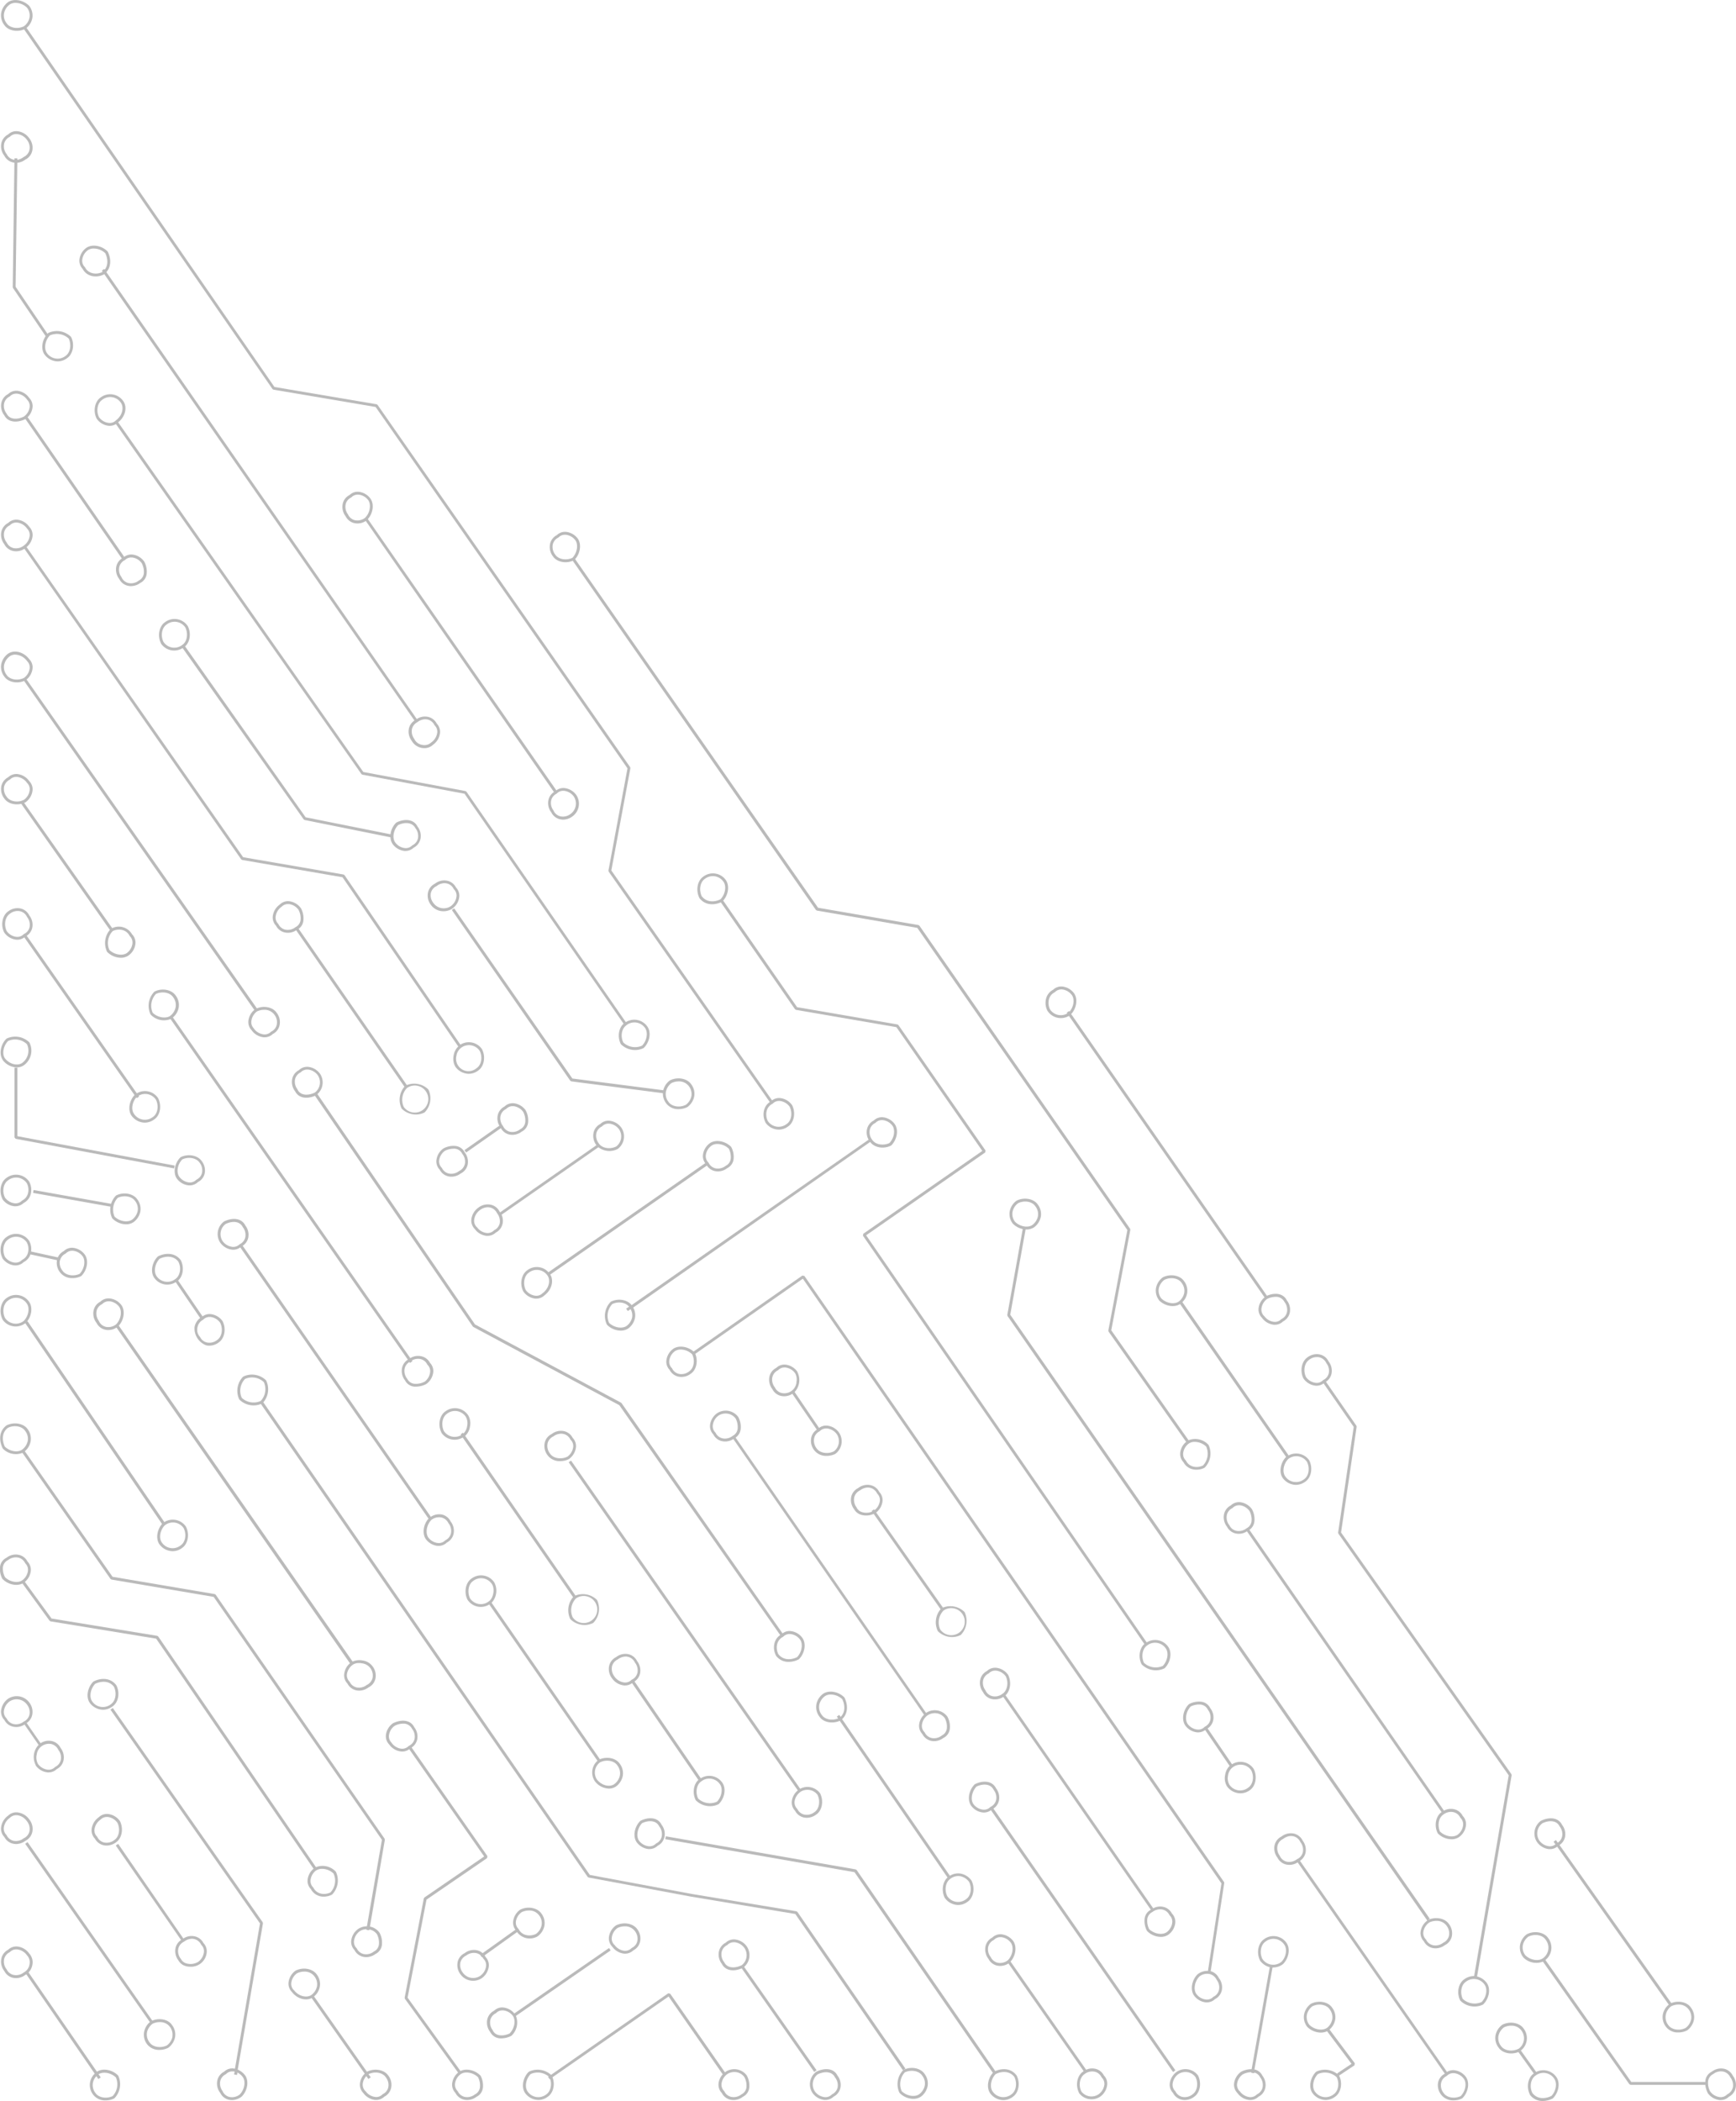 <svg id="Layer_1" data-name="Layer 1" xmlns="http://www.w3.org/2000/svg" width="602.33" height="728.58" viewBox="0 0 602.33 728.58">
  <title>Монтажная область 114</title>
  <g>
    <path d="M11.3,231.76a4,4,0,0,0-1.15-3.17c-1.87-2.51-5.16-3.37-7.34-1.92a6,6,0,0,0-2.39,3.71,5.47,5.47,0,0,0,1.07,4.23c1.29,1.91,4.31,2.58,6.88,1.54L88.24,350.22a5.72,5.72,0,0,0-2.07,3.86,4.1,4.1,0,0,0,1.16,3.21,5.86,5.86,0,0,0,4.15,2.42h.32a4.07,4.07,0,0,0,2.85-1.14,4.49,4.49,0,0,0,2.35-3,5.25,5.25,0,0,0-1-4.35c-1.28-1.93-4.31-2.6-6.88-1.55L9.22,235.63A5.71,5.71,0,0,0,11.3,231.76Zm77.84,119a5.63,5.63,0,0,1,2.48-.58,4.21,4.21,0,0,1,3.55,1.64,4.29,4.29,0,0,1,.85,3.55,3.5,3.5,0,0,1-1.88,2.35l-.13.09a3.09,3.09,0,0,1-2.46.9,4.87,4.87,0,0,1-3.44-2l0-.05a3.06,3.06,0,0,1-.9-2.46A4.86,4.86,0,0,1,89.14,350.76ZM8.32,235.08c-2.16,1.08-4.91.61-6-1v0a4.39,4.39,0,0,1-.89-3.46,5,5,0,0,1,2-3.07A3.28,3.28,0,0,1,5.22,227a5.37,5.37,0,0,1,4.18,2.26,3,3,0,0,1,.9,2.45A4.8,4.8,0,0,1,8.32,235.08Z" fill="#bababa"/>
    <path d="M162.44,490.78a5.51,5.51,0,0,0-7.93-1.33c-2,1.36-2.67,4.7-1.37,7.29l0,.07a5.52,5.52,0,0,0,7.4,1.69l38.29,55.36a7,7,0,0,0-1,7.52l.09.13a7,7,0,0,0,4.89,2,6.51,6.51,0,0,0,2.94-.68l.13-.09a7,7,0,0,0,1.3-7.83l-.09-.13a7,7,0,0,0-7.43-1.48L161.4,497.93a5.39,5.39,0,0,0,1.66-3.22A5.45,5.45,0,0,0,162.44,490.78Zm37.37,63.54a4.69,4.69,0,1,1-1.1,6.54A5.93,5.93,0,0,1,199.81,554.32Zm-37.73-59.78a4.5,4.5,0,0,1-1.26,2.56l-.18-.27-.82.57.19.27a4.49,4.49,0,0,1-6-1.42c-1-2.15-.57-4.88,1.08-6a4.5,4.5,0,0,1,6.54,1.08A4.55,4.55,0,0,1,162.08,494.54Z" fill="#bababa"/>
    <path d="M105.28,319.11a7.29,7.29,0,0,0-.85-4.13,5.89,5.89,0,0,0-4.17-2.46,4,4,0,0,0-3.18,1.15,5.81,5.81,0,0,0-2.45,4.16A4.1,4.1,0,0,0,95.76,321a4.51,4.51,0,0,0,3,2.34,5.16,5.16,0,0,0,4-.74l37.56,54.24a7,7,0,0,0-1,7.52l.09.13a7,7,0,0,0,4.9,2,6.5,6.5,0,0,0,2.93-.68l.13-.09a7,7,0,0,0,1.3-7.83l-.09-.13a7,7,0,0,0-7.43-1.48l-37.53-54.19A4,4,0,0,0,105.28,319.11Zm35.91,58.2a4.69,4.69,0,1,1-1.1,6.54A5.93,5.93,0,0,1,141.19,377.31Zm-38.67-55.79a4.33,4.33,0,0,1-3.55.86,3.54,3.54,0,0,1-2.35-1.89l-.09-.13a3.06,3.06,0,0,1-.9-2.46,4.94,4.94,0,0,1,2.1-3.48,3.05,3.05,0,0,1,2.21-.91h.25a4.82,4.82,0,0,1,3.39,2,6.37,6.37,0,0,1,.71,3.49A3.16,3.16,0,0,1,102.52,321.52Z" fill="#bababa"/>
    <path d="M213.71,667.69a5.84,5.84,0,0,0-2.45,4.16,4.11,4.11,0,0,0,1.17,3.21,5.82,5.82,0,0,0,4.14,2.42l.32,0a4.06,4.06,0,0,0,2.86-1.15,4.45,4.45,0,0,0,2.34-3,5.29,5.29,0,0,0-1-4.35C219.72,667,216.38,666.35,213.71,667.69Zm7.41,5.45a3.46,3.46,0,0,1-1.89,2.35l-.13.1a3.11,3.11,0,0,1-2.46.9,4.83,4.83,0,0,1-3.43-2.06l-.05,0a3,3,0,0,1-.9-2.46,4.84,4.84,0,0,1,2-3.39,5.55,5.55,0,0,1,2.47-.57,4.19,4.19,0,0,1,3.55,1.64A4.31,4.31,0,0,1,221.12,673.14Z" fill="#bababa"/>
    <path d="M276.66,475.68a5.84,5.84,0,0,0-4.17-2.46,4.06,4.06,0,0,0-3.17,1.14,4.47,4.47,0,0,0-2.35,3,5.3,5.3,0,0,0,1,4.34,4.46,4.46,0,0,0,3,2.37,5.19,5.19,0,0,0,3.95-.73l8.48,12.43a4.44,4.44,0,0,0-1.92,2.73,5.32,5.32,0,0,0,1,4.37,5.19,5.19,0,0,0,4.35,2,6.66,6.66,0,0,0,3-.7,5.43,5.43,0,0,0,1.31-7.35,5.81,5.81,0,0,0-4.16-2.45,4.09,4.09,0,0,0-2.79.8l-8.48-12.45a6.12,6.12,0,0,0,.93-7Zm7.68,20.68.13-.1a3.06,3.06,0,0,1,2.2-.9h.26a4.82,4.82,0,0,1,3.42,2,4.41,4.41,0,0,1-1,5.92c-2.16,1.08-4.91.6-6-1v0a4.33,4.33,0,0,1-.86-3.55A3.46,3.46,0,0,1,284.34,496.36Zm-8-16.92a4.21,4.21,0,0,1-1.55,2.78,4.28,4.28,0,0,1-3.55.85,3.5,3.5,0,0,1-2.35-1.88l-.05-.08a4.32,4.32,0,0,1-.85-3.55,3.51,3.51,0,0,1,1.89-2.35l.13-.09a3,3,0,0,1,2.2-.91h.25a4.81,4.81,0,0,1,3.42,2A4.5,4.5,0,0,1,276.3,479.44Z" fill="#bababa"/>
    <path d="M309.12,397.28l.13-.09c2-2,2.59-5.29,1.25-7.3a5.81,5.81,0,0,0-4.17-2.45,4.06,4.06,0,0,0-3.17,1.13,4.45,4.45,0,0,0-2.34,3,5.19,5.19,0,0,0,.73,3.94l-.19-.28-82.22,57.36c-1.43-1.9-4.65-2.46-7.16-1.21l-.13.1a6.93,6.93,0,0,0-1.3,7.82l.09.13a6.82,6.82,0,0,0,4.71,2,4.66,4.66,0,0,0,2.59-.72,6,6,0,0,0,2.38-3.71,5.35,5.35,0,0,0-.62-3.56L301.92,396C303.34,398,306.59,398.55,309.12,397.28Zm-89.78,59.5a5,5,0,0,1-2,3.07c-1.56,1-4.27.54-6-1.09a5.94,5.94,0,0,1,1.1-6.54c2.07-1,4.65-.58,5.82.92l-1,.68.58.82.94-.66A4.23,4.23,0,0,1,219.34,456.78Zm82.45-65a3.46,3.46,0,0,1,1.89-2.35l.13-.1a3,3,0,0,1,2.2-.9h.25a4.83,4.83,0,0,1,3.43,2c1,1.56.54,4.27-1.09,5.95-2.15,1-4.85.55-5.94-1.07v0A4.31,4.31,0,0,1,301.79,391.78Z" fill="#bababa"/>
    <path d="M349.78,580.79a5.84,5.84,0,0,0-4.16-2.45,4.14,4.14,0,0,0-3.18,1.13,4.47,4.47,0,0,0-2.34,3,5.28,5.28,0,0,0,1,4.34,4.49,4.49,0,0,0,3,2.38,5.27,5.27,0,0,0,4-.74l51.2,73.81a4,4,0,0,0-2.17,3.22,7.22,7.22,0,0,0,.81,4.06l.09.13a6.82,6.82,0,0,0,4.7,2,4.59,4.59,0,0,0,2.6-.73,5.81,5.81,0,0,0,2.45-4.16,4.08,4.08,0,0,0-1.13-3.18,4.51,4.51,0,0,0-3-2.34,5.1,5.1,0,0,0-3.52.49l-51.24-73.87C350.57,586.33,351,583.27,349.78,580.79Zm53.61,81.41a3.5,3.5,0,0,1,2.35,1.88l.1.13a3.09,3.09,0,0,1,.89,2.46,4.85,4.85,0,0,1-2,3.42c-1.56,1-4.27.54-6-1.09a6.35,6.35,0,0,1-.67-3.42,3.16,3.16,0,0,1,1.77-2.53A4.29,4.29,0,0,1,403.39,662.2Zm-55.52-74.86a4.28,4.28,0,0,1-3.55.85,3.52,3.52,0,0,1-2.35-1.88l0-.08a4.32,4.32,0,0,1-.86-3.55,3.48,3.48,0,0,1,1.89-2.35l.13-.09a3,3,0,0,1,2.2-.91h.25a4.84,4.84,0,0,1,3.4,2C350,583.48,349.54,586.23,347.87,587.34Z" fill="#bababa"/>
    <path d="M306.21,520.54a4.12,4.12,0,0,0-1.14-3.18,4.49,4.49,0,0,0-3-2.34,5.24,5.24,0,0,0-4.31,1,4.52,4.52,0,0,0-2.41,3,5.28,5.28,0,0,0,1,4.34,4.08,4.08,0,0,0,2.68,2,6.24,6.24,0,0,0,4.11-.38l23.21,33.06a7,7,0,0,0-1,7.52l.09.13a7,7,0,0,0,4.9,2,6.5,6.5,0,0,0,2.93-.68l.13-.09a7,7,0,0,0,1.3-7.83l-.09-.13a7,7,0,0,0-7.44-1.48L304,524.5A5.81,5.81,0,0,0,306.21,520.54Zm21.11,38a4.69,4.69,0,1,1-1.09,6.54A5.93,5.93,0,0,1,327.32,558.55Zm-23.88-34.87-.18-.27-.82.58.15.21a5.25,5.25,0,0,1-3.28.24,3.11,3.11,0,0,1-2.06-1.57l0-.07a4.33,4.33,0,0,1-.86-3.55,3.58,3.58,0,0,1,2-2.4,4.55,4.55,0,0,1,2.7-1,3.56,3.56,0,0,1,3.2,2l.09.13a3.09,3.09,0,0,1,.9,2.46A4.78,4.78,0,0,1,303.44,523.68Z" fill="#bababa"/>
    <path d="M257,495.52a7.22,7.22,0,0,0-.85-4.14,5.43,5.43,0,0,0-7.34-1.31,5.86,5.86,0,0,0-2.46,4.17,4.09,4.09,0,0,0,1.14,3.17,4.47,4.47,0,0,0,3,2.35,5.17,5.17,0,0,0,3.95-.74l66.16,95.61a5.57,5.57,0,0,0-1.71,3.52,4.12,4.12,0,0,0,1.13,3.17,4.51,4.51,0,0,0,3,2.35,5,5,0,0,0,1.09.12,5.37,5.37,0,0,0,3.22-1.11,4,4,0,0,0,2.23-3.25,7.24,7.24,0,0,0-.85-4.14A5.44,5.44,0,0,0,321.3,594l-66.08-95.48A4.06,4.06,0,0,0,257,495.52Zm64.9,99.28a4.43,4.43,0,0,1,2.44-.72,4.29,4.29,0,0,1,3.48,1.74,6.28,6.28,0,0,1,.71,3.49,3.15,3.15,0,0,1-1.77,2.53,4.28,4.28,0,0,1-3.55.85,3.5,3.5,0,0,1-2.35-1.88l-.09-.13a3.06,3.06,0,0,1-.9-2.46A4.83,4.83,0,0,1,321.86,594.8ZM254.2,497.93a4.27,4.27,0,0,1-3.54.85,3.5,3.5,0,0,1-2.36-1.89l-.09-.13a3,3,0,0,1-.9-2.45,4.83,4.83,0,0,1,2-3.42,4.48,4.48,0,0,1,2.44-.72,4.3,4.3,0,0,1,3.49,1.74,6.34,6.34,0,0,1,.7,3.48A3.15,3.15,0,0,1,254.2,497.93Z" fill="#bababa"/>
    <path d="M45.6,386.84v0a5.81,5.81,0,0,0,4.62,2.47,5.53,5.53,0,0,0,3.31-1.14c2.05-1.36,2.68-4.7,1.33-7.36a5.49,5.49,0,0,0-7.39-1.67L9.27,324.5a4.42,4.42,0,0,0,1.91-2.73,5.19,5.19,0,0,0-1-4.3,4.49,4.49,0,0,0-3-2.42,5.31,5.31,0,0,0-4.36,1c-2,1.36-2.67,4.69-1.38,7.28l.05.08a5.81,5.81,0,0,0,4.17,2.45,4.08,4.08,0,0,0,2.78-.8l38.23,54.68C44.81,381.79,44.31,384.92,45.6,386.84ZM8.32,323.89l-.13.09a3,3,0,0,1-2.45.9,4.8,4.8,0,0,1-3.41-2c-1.06-2.15-.58-4.87,1.08-6A4.32,4.32,0,0,1,7,316a3.55,3.55,0,0,1,2.39,2,4.29,4.29,0,0,1,.86,3.55A3.48,3.48,0,0,1,8.32,323.89Zm39,56.7.15.22.82-.57-.19-.27a4.49,4.49,0,0,1,6,1.38c1.08,2.16.6,4.91-1.06,6a4.5,4.5,0,0,1-6.55-1.1C45.43,384.78,45.85,382.24,47.27,380.59Z" fill="#bababa"/>
    <path d="M533.3,638.79a5.86,5.86,0,0,0,4.17,2.45h.31a4,4,0,0,0,2.5-.86L579,695.16a5.89,5.89,0,0,0-2.06,3.43,5.43,5.43,0,0,0,1.06,4.22,5.21,5.21,0,0,0,4.36,2,6.74,6.74,0,0,0,3-.71,6,6,0,0,0,2.38-3.71,5.39,5.39,0,0,0-1.06-4.21c-1.27-1.91-4.25-2.56-6.81-1.56L541.1,639.81a4.46,4.46,0,0,0,1.89-2.68,5.22,5.22,0,0,0-1-4.3c-1.4-2.8-4.77-2.71-7.39-1.39a5.42,5.42,0,0,0-1.33,7.32Zm46.55,56.93a5.63,5.63,0,0,1,2.48-.58,4.22,4.22,0,0,1,3.55,1.64,4.44,4.44,0,0,1,.89,3.47,5,5,0,0,1-1.93,3c-2.16,1.09-4.91.61-6-1l0,0a4.38,4.38,0,0,1-.89-3.46A5,5,0,0,1,579.85,695.72Zm-44.72-63.43c2.12-1.06,4.89-1.2,6,1.06a4.28,4.28,0,0,1,.85,3.55,3.44,3.44,0,0,1-1.49,2.09l-.64-.9-.81.58.64.9a3,3,0,0,1-2.17.67,4.87,4.87,0,0,1-3.43-2A4.41,4.41,0,0,1,535.13,632.29Z" fill="#bababa"/>
    <path d="M492.88,670a4.08,4.08,0,0,0,1.13,3.18,4.51,4.51,0,0,0,3,2.34,4.9,4.9,0,0,0,1.08.12,5.42,5.42,0,0,0,3.22-1.1,4.49,4.49,0,0,0,2.41-3,5.25,5.25,0,0,0-1-4.35c-1.36-2-4.68-2.67-7.34-1.34l.69-.48L350.52,455.92l5.32-29.57a4.92,4.92,0,0,0,2.91-.72,6,6,0,0,0,2.38-3.71,5.41,5.41,0,0,0-1.06-4.22c-1.36-2-4.7-2.67-7.36-1.33a5.94,5.94,0,0,0-2.38,3.71,5.44,5.44,0,0,0,1.07,4.24l.05.05a6.79,6.79,0,0,0,3.4,1.84L349.49,456l.09.37L495.22,666l0,0A5.83,5.83,0,0,0,492.88,670ZM352.18,423.69a4.4,4.4,0,0,1-.87-3.44,5,5,0,0,1,1.92-3c2.16-1.09,4.91-.61,6,1.06a4.43,4.43,0,0,1,.89,3.46,5,5,0,0,1-2,3.07C356.59,425.86,353.86,425.35,352.18,423.69Zm143.67,243a5.63,5.63,0,0,1,2.48-.58,4.22,4.22,0,0,1,3.55,1.64,4.33,4.33,0,0,1,.85,3.55,3.59,3.59,0,0,1-2,2.4,4.29,4.29,0,0,1-3.55.85,3.48,3.48,0,0,1-2.35-1.88l-.1-.13a3.13,3.13,0,0,1-.9-2.46A4.84,4.84,0,0,1,495.85,666.72Z" fill="#bababa"/>
    <path d="M396.07,577.09l.1.13a6.92,6.92,0,0,0,4.89,2,6.66,6.66,0,0,0,2.94-.67l.13-.09c2-2,2.59-5.29,1.25-7.3a5.51,5.51,0,0,0-7.52-1.61L300.52,428.37l41.29-28.71.13-.7-30.22-43.49-.32-.21-34.85-6L250.92,312.3c1.79-2,2.24-5.08,1-7A5.51,5.51,0,0,0,244,304c-2,1.36-2.67,4.7-1.37,7.29l0,.08c2,2.68,5.2,2.53,7.48,1.54L275.85,350l.32.2,34.85,6,29.81,42.91-41.29,28.72-.12.69,97.63,141.58C395.33,571.62,394.87,574.68,396.07,577.09ZM250,311.84c-1.95,1-4.79,1.22-6.53-1.06-1-2.15-.58-4.88,1.08-6a4.49,4.49,0,0,1,6.54,1.09C252.11,307.45,251.61,310.16,250,311.84ZM398,570.62a4.49,4.49,0,0,1,6.53,1.08c1.05,1.57.55,4.28-1.08,6a6,6,0,0,1-6.55-1.09C395.9,574.42,396.38,571.72,398,570.62Z" fill="#bababa"/>
    <path d="M55.27,535.46v0a5.8,5.8,0,0,0,4.62,2.46,5.46,5.46,0,0,0,3.31-1.14c2-1.36,2.68-4.69,1.33-7.36a5.52,5.52,0,0,0-7.51-1.6L9.56,458.17l-.23.16c1.67-2,2.06-5,.82-6.82a5.5,5.5,0,0,0-7.92-1.33c-2,1.37-2.68,4.7-1.38,7.29l0,.08a5.52,5.52,0,0,0,7.93,1.31l47.43,69.62C54.46,530.52,54,533.57,55.27,535.46Zm-47-77.41A4.5,4.5,0,0,1,1.72,457c-1-2.15-.57-4.88,1.08-6a4.49,4.49,0,0,1,6.54,1.09C10.39,453.67,9.87,456.42,8.25,458.05Zm48.94,70.88a4.49,4.49,0,0,1,6.51,1c1.08,2.16.6,4.91-1.07,6a4.5,4.5,0,0,1-6.54-1.1C55.05,533.3,55.57,530.56,57.19,528.93Z" fill="#bababa"/>
    <path d="M259.13,675a5.81,5.81,0,0,0-4.16-2.45,4.1,4.1,0,0,0-3.18,1.13,4.48,4.48,0,0,0-2.34,3,5.28,5.28,0,0,0,1,4.34c1.33,2.59,4.37,2.66,6.9,1.56l25.15,35.92.82-.58L258.2,682.08A5.42,5.42,0,0,0,259.13,675Zm-1.83,6.5c-2.11,1.05-4.88,1.2-6-1l-.05-.08a4.31,4.31,0,0,1-.86-3.54,3.52,3.52,0,0,1,1.89-2.35l.13-.1a3.09,3.09,0,0,1,2.2-.91h.26a4.85,4.85,0,0,1,3.42,2A4.43,4.43,0,0,1,257.3,681.54Z" fill="#bababa"/>
    <path d="M119.41,580.63a4.08,4.08,0,0,0,1.13,3.18,4.51,4.51,0,0,0,3,2.34,4.9,4.9,0,0,0,1.08.12,5.42,5.42,0,0,0,3.22-1.1,4.49,4.49,0,0,0,2.41-3,5.25,5.25,0,0,0-1-4.35,5.09,5.09,0,0,0-3.42-2,5.89,5.89,0,0,0-3.49.37L41.22,459.71c1.79-2,2.24-5.08,1-7A5.81,5.81,0,0,0,38,450.27a4.06,4.06,0,0,0-3.18,1.13,4.45,4.45,0,0,0-2.34,3,5.28,5.28,0,0,0,1,4.34,4.5,4.5,0,0,0,3,2.37,5.14,5.14,0,0,0,3.94-.74l81,116.42A5.72,5.72,0,0,0,119.41,580.63ZM40.28,459.26a4.34,4.34,0,0,1-3.55.86,3.53,3.53,0,0,1-2.36-1.89l0-.08a4.31,4.31,0,0,1-.86-3.54,3.46,3.46,0,0,1,1.89-2.35l.13-.1a3.06,3.06,0,0,1,2.2-.9H38a4.83,4.83,0,0,1,3.42,2C42.42,454.88,41.9,457.63,40.28,459.26Zm82.16,118a3.85,3.85,0,0,1,2.13-.55,5.48,5.48,0,0,1,1.05.1,4.24,4.24,0,0,1,2.79,1.54,4.32,4.32,0,0,1,.85,3.55,3.59,3.59,0,0,1-2,2.4,4.29,4.29,0,0,1-3.55.85,3.48,3.48,0,0,1-2.35-1.88l-.1-.13a3.13,3.13,0,0,1-.9-2.46A4.86,4.86,0,0,1,122.44,577.28Z" fill="#bababa"/>
    <path d="M338.15,618.8c-2,2-2.59,5.29-1.27,7.28l0,0a5.81,5.81,0,0,0,4.16,2.45,4.14,4.14,0,0,0,2.79-.8L407,718.52l.82-.57-63.14-90.78a4.46,4.46,0,0,0,1.91-2.73,5.22,5.22,0,0,0-1-4.3c-1.4-2.8-4.78-2.71-7.32-1.43Zm6.6,1.86a4.33,4.33,0,0,1,.86,3.55,3.51,3.51,0,0,1-1.89,2.35l-.13.09a3.06,3.06,0,0,1-2.46.9,4.83,4.83,0,0,1-3.43-2c-1-1.57-.53-4.27,1.1-6C340.9,618.54,343.63,618.43,344.75,620.66Z" fill="#bababa"/>
    <polygon points="5.02 370.25 5.02 394.42 5.43 394.91 60.43 405.18 60.61 404.2 6.02 394 6.02 370.25 5.02 370.25" fill="#bababa"/>
    <path d="M329.57,650.48l-37.39-54.31c2.28-2.15,1.92-5.3.84-7.45l-.09-.13c-2-2-5.29-2.59-7.3-1.25a5.94,5.94,0,0,0-2.38,3.71,5.46,5.46,0,0,0,1.06,4.23c1.32,2,4.45,2.6,7.05,1.46l37.4,54.33c-1.72,1.51-2.18,4.56-1,7l.05.08a5.8,5.8,0,0,0,4.62,2.46,5.46,5.46,0,0,0,3.31-1.14c2-1.36,2.67-4.69,1.33-7.36a6,6,0,0,0-3.71-2.38A5.38,5.38,0,0,0,329.57,650.48ZM291.18,594.7l-.83.57.44.64c-2.1.87-4.62.36-5.65-1.2l0,0a4.44,4.44,0,0,1-.89-3.47,5,5,0,0,1,2-3.07,3.57,3.57,0,0,1,2-.54,5.89,5.89,0,0,1,4,1.63c.87,1.81,1.17,4.39-.56,6.1Zm45.06,57.9c1.08,2.16.61,4.91-1.06,6a4.49,4.49,0,0,1-6.52-1.08c-1.06-2.15-.58-4.87,1.08-6a4.44,4.44,0,0,1,3.47-.89A5,5,0,0,1,336.24,652.6Z" fill="#bababa"/>
    <path d="M241.37,624.21l.09.13a7,7,0,0,0,4.89,2,6.51,6.51,0,0,0,2.94-.68l.13-.09c2-2,2.6-5.29,1.25-7.3a5.51,5.51,0,0,0-7.52-1.61l-23-33.57a4.44,4.44,0,0,0,1.92-2.73,5.22,5.22,0,0,0-1-4.3,4.49,4.49,0,0,0-3-2.42,5.26,5.26,0,0,0-4.3,1,4.52,4.52,0,0,0-2.41,3,5.28,5.28,0,0,0,1,4.38,5.84,5.84,0,0,0,4.16,2.45,4.09,4.09,0,0,0,2.79-.8l23,33.58C240.63,618.74,240.16,621.8,241.37,624.21Zm-22.14-41.75-.13.09a3.08,3.08,0,0,1-2.46.9,4.85,4.85,0,0,1-3.43-2.05,4.33,4.33,0,0,1-.86-3.55,3.59,3.59,0,0,1,2-2.4,4.6,4.6,0,0,1,2.71-1,3.39,3.39,0,0,1,.84.1,3.57,3.57,0,0,1,2.4,2,4.32,4.32,0,0,1,.86,3.55A3.48,3.48,0,0,1,219.23,582.46Zm24.09,35.28a4.49,4.49,0,0,1,6.54,1.09c1,1.56.54,4.27-1.09,5.95a5.93,5.93,0,0,1-6.54-1.09C241.19,621.54,241.68,618.84,243.32,617.74Z" fill="#bababa"/>
    <path d="M274.72,624.73a4.08,4.08,0,0,0,1.13,3.18,4.51,4.51,0,0,0,3,2.34,4.83,4.83,0,0,0,1.08.12,5.47,5.47,0,0,0,3.27-1.13c2.05-1.36,2.68-4.7,1.34-7.37a5.43,5.43,0,0,0-6.91-1.57l-79.5-113.8-.82.57,79.5,113.8A5.72,5.72,0,0,0,274.72,624.73Zm3-3.35a4.41,4.41,0,0,1,2.43-.71,4.29,4.29,0,0,1,3.49,1.73c1.08,2.16.6,4.91-1.06,6a4.29,4.29,0,0,1-3.55.85,3.48,3.48,0,0,1-2.35-1.88l-.1-.13a3.13,3.13,0,0,1-.9-2.46A4.86,4.86,0,0,1,277.75,621.38Z" fill="#bababa"/>
    <path d="M314.14,717.34,276.67,663l-.33-.21-36.25-6-35.45-6.61L91.37,486.29a7,7,0,0,0,1-7.52l-.09-.13a7,7,0,0,0-7.83-1.3l-.13.09A7,7,0,0,0,83,485.26l.1.13a7,7,0,0,0,7.43,1.48l113.37,164,.32.21,35.67,6.65,36.05,6,37.35,54.2ZM90.44,485.83a6,6,0,0,1-6.55-1.09A5.93,5.93,0,0,1,85,478.2a5.93,5.93,0,0,1,6.54,1.09A5.93,5.93,0,0,1,90.44,485.83Z" fill="#bababa"/>
    <path d="M67.62,671.49a5.16,5.16,0,0,0-4,.74L41,639.41l-.83.57,22.66,32.78a4.44,4.44,0,0,0-1.92,2.73,5.31,5.31,0,0,0,1,4.34,4.11,4.11,0,0,0,2.68,2,5.79,5.79,0,0,0,1.51.19A5.46,5.46,0,0,0,71.73,677a4.11,4.11,0,0,0-1.13-3.18A4.51,4.51,0,0,0,67.62,671.49Zm1.08,8.87a5.11,5.11,0,0,1-3.86.55,3.09,3.09,0,0,1-2.06-1.57l-.05-.07a4.33,4.33,0,0,1-.86-3.55,3.61,3.61,0,0,1,2-2.4,4.55,4.55,0,0,1,2.7-1,3.56,3.56,0,0,1,3.2,2l.09.13a3.06,3.06,0,0,1,.9,2.46A4.85,4.85,0,0,1,68.7,680.36Z" fill="#bababa"/>
    <path d="M52.84,700.7,9.56,638.8l-.82.58L52,701.22a5.91,5.91,0,0,0-2,3.41A5.43,5.43,0,0,0,51,708.85a5.18,5.18,0,0,0,4.36,2,6.71,6.71,0,0,0,3-.71,6,6,0,0,0,2.38-3.71,5.39,5.39,0,0,0-1.06-4.21C58.44,700.32,55.41,699.65,52.84,700.7Zm7,5.59a5,5,0,0,1-1.92,3c-2.16,1.07-4.91.6-6-1l0,0A4.41,4.41,0,0,1,51,704.8a5,5,0,0,1,1.93-3,5.56,5.56,0,0,1,2.47-.58,4.21,4.21,0,0,1,3.55,1.64A4.44,4.44,0,0,1,59.8,706.29Z" fill="#bababa"/>
    <path d="M91.14,666.59l-52-74.3-.82.57L90.21,667l-8.69,50.37c-.2,0-.4-.06-.6-.08a4.09,4.09,0,0,0-3.17,1.13,4.47,4.47,0,0,0-2.34,3,5.28,5.28,0,0,0,1,4.34,4.45,4.45,0,0,0,3,2.38,4.81,4.81,0,0,0,1.07.12,5.65,5.65,0,0,0,3.37-1.2c2-2,2.59-5.29,1.25-7.3a6.29,6.29,0,0,0-2.61-2.07L91.23,667Zm-6.87,53.73c1.06,1.58.54,4.34-1.09,6a4.28,4.28,0,0,1-3.55.85,3.5,3.5,0,0,1-2.35-1.88l0-.08a4.32,4.32,0,0,1-.85-3.55,3.48,3.48,0,0,1,1.89-2.35l.13-.09a3,3,0,0,1,2.2-.91h.25a2.87,2.87,0,0,1,.5.07l-.17,1,1,.17.15-.84A5.26,5.26,0,0,1,84.27,720.32Z" fill="#bababa"/>
    <path d="M127.3,718.43l0,0-18.33-26.1a5.86,5.86,0,0,0,2-3.41,5.39,5.39,0,0,0-1.06-4.21c-1.36-2-4.7-2.68-7.36-1.34a5.85,5.85,0,0,0-2.45,4.17,4.1,4.1,0,0,0,1.16,3.21c1.76,2.32,4.72,3.21,6.88,2.14l18.41,26.21a5.52,5.52,0,0,0-1.67,3.48,4.07,4.07,0,0,0,1.16,3.21,5.82,5.82,0,0,0,4.14,2.42h.32a4.07,4.07,0,0,0,2.86-1.14,4.45,4.45,0,0,0,2.34-3,5.25,5.25,0,0,0-1-4.35C133.3,717.72,130,717.09,127.3,718.43ZM108,691.84c-1.51,1-4.27.56-6-1.7l-.05,0a3.09,3.09,0,0,1-.89-2.46,4.82,4.82,0,0,1,2-3.39,5.63,5.63,0,0,1,2.48-.58,4.22,4.22,0,0,1,3.55,1.64,4.44,4.44,0,0,1,.89,3.47A5,5,0,0,1,108,691.84Zm26.72,32a3.48,3.48,0,0,1-1.89,2.35l-.13.1a3,3,0,0,1-2.45.89,4.85,4.85,0,0,1-3.44-2.05l-.05,0a3.13,3.13,0,0,1-.9-2.46,4.61,4.61,0,0,1,1.25-2.73l.7,1,.82-.57-.77-1.09c2.16-1.06,4.9-.59,6,1.07A4.29,4.29,0,0,1,134.7,723.89Z" fill="#bababa"/>
    <path d="M168.5,678.67a3.92,3.92,0,0,0-.37-.59L179.41,670a5.43,5.43,0,0,0,7.11,1.49,6,6,0,0,0,2.38-3.71,5.41,5.41,0,0,0-1.06-4.22c-1.36-2-4.7-2.67-7.36-1.33a5.83,5.83,0,0,0-2.45,4.17,4.09,4.09,0,0,0,.8,2.79l-11.37,8.12a4.29,4.29,0,0,0-1.94-1,5.19,5.19,0,0,0-4.3,1,4.46,4.46,0,0,0-2.42,3,5.31,5.31,0,0,0,1,4.38,5.38,5.38,0,0,0,4.35,2.2,5.47,5.47,0,0,0,3-.89,5.85,5.85,0,0,0,2.45-4.17A4.12,4.12,0,0,0,168.5,678.67ZM181,663.1a5.6,5.6,0,0,1,2.48-.58,4.19,4.19,0,0,1,3.54,1.64,4.35,4.35,0,0,1,.89,3.46,4.91,4.91,0,0,1-1.92,3c-2,1-4.83.7-6-1.59l-.1-.13a3.09,3.09,0,0,1-.9-2.45A4.8,4.8,0,0,1,181,663.1Zm-14.4,22.09a4.41,4.41,0,0,1-6-1.09,4.32,4.32,0,0,1-.86-3.55,3.63,3.63,0,0,1,2-2.4,4.32,4.32,0,0,1,3.55-.85,3.55,3.55,0,0,1,1.33.63l0,0,.58.82.15-.11a3.11,3.11,0,0,1,.32.53l.09.13a3,3,0,0,1,.9,2.45A4.83,4.83,0,0,1,166.6,685.19Z" fill="#bababa"/>
    <path d="M40.93,719.69c-2-2-5.29-2.6-7.3-1.26h0L9.91,684a5,5,0,0,0,1.33-2.69,4.47,4.47,0,0,0-1.09-3.87A5.84,5.84,0,0,0,6,675a4.15,4.15,0,0,0-3.18,1.13,4.53,4.53,0,0,0-2.34,3,5.31,5.31,0,0,0,1,4.35,4.5,4.5,0,0,0,3,2.37,5.19,5.19,0,0,0,4.3-1l.36-.21L32.86,719.1a5.43,5.43,0,0,0-.55,7.27,5.21,5.21,0,0,0,4.38,2,6.45,6.45,0,0,0,2.9-.67l.13-.09a7,7,0,0,0,1.3-7.83ZM8.25,684a4.3,4.3,0,0,1-3.55.85A3.48,3.48,0,0,1,2.35,683l-.05-.08a4.32,4.32,0,0,1-.86-3.55A3.54,3.54,0,0,1,3.33,677l.13-.09a3,3,0,0,1,2.2-.91h.26a4.92,4.92,0,0,1,3.48,2.11,3.45,3.45,0,0,1,.85,3A3.79,3.79,0,0,1,8.25,684Zm30.82,42.88c-2.15,1-4.85.55-5.94-1.07v0a4.39,4.39,0,0,1,.32-5.84l.68,1,.82-.57-.75-1.1h0c1.57-1,4.28-.54,6,1.09A5.93,5.93,0,0,1,39.07,726.88Z" fill="#bababa"/>
    <path d="M211.88,676.35l-.57-.82-32.85,22.69a5.74,5.74,0,0,0-3.87-2.07,4,4,0,0,0-3.17,1.13,4.49,4.49,0,0,0-2.35,3,5.28,5.28,0,0,0,1,4.34,4.11,4.11,0,0,0,3.9,2.24,7.77,7.77,0,0,0,3.4-.85l.12-.09a6.29,6.29,0,0,0,1.52-6.85Zm-35,28.78c-2.1,1-4.82,1.14-5.9-1l0-.07a4.33,4.33,0,0,1-.85-3.55,3.48,3.48,0,0,1,1.89-2.35l.13-.1a3,3,0,0,1,2.2-.9h.25a4.78,4.78,0,0,1,3.42,2C179,700.74,178.49,703.45,176.85,705.13Z" fill="#bababa"/>
    <path d="M166.63,719.69c-1.89-1.88-4.84-2.51-6.86-1.51l-18.35-25.44,6.57-34,21-14.38.13-.7L142.82,606a4.44,4.44,0,0,0,1.92-2.73,5.23,5.23,0,0,0-1-4.3c-1.4-2.79-4.78-2.7-7.4-1.38a5.84,5.84,0,0,0-2.45,4.16,4.1,4.1,0,0,0,1.16,3.21,5.86,5.86,0,0,0,4.15,2.42,4,4,0,0,0,2.79-.8l26,37.2L147.26,658l-.21.32-6.65,34.43.09.39,18.45,25.59a5.78,5.78,0,0,0-2.07,3.86,4.12,4.12,0,0,0,1.14,3.18,4.49,4.49,0,0,0,3,2.34,5.06,5.06,0,0,0,1.09.12,5.42,5.42,0,0,0,3.22-1.1,4,4,0,0,0,2.24-3.26,7.31,7.31,0,0,0-.81-4.06ZM141.88,605.42l-.13.09a3.13,3.13,0,0,1-2.46.9,4.85,4.85,0,0,1-3.44-2.06l0-.05a3,3,0,0,1-.9-2.46,4.8,4.8,0,0,1,2-3.38,6.53,6.53,0,0,1,2.89-.74,3.29,3.29,0,0,1,3.13,1.8,4.31,4.31,0,0,1,.86,3.54A3.56,3.56,0,0,1,141.88,605.42Zm24.65,118.34a3.16,3.16,0,0,1-1.76,2.53,4.31,4.31,0,0,1-3.56.85,3.52,3.52,0,0,1-2.35-1.88l-.09-.13a3.09,3.09,0,0,1-.9-2.46,4.85,4.85,0,0,1,2-3.42,3.62,3.62,0,0,1,2-.55,5.88,5.88,0,0,1,4,1.64A6.26,6.26,0,0,1,166.53,723.76Z" fill="#bababa"/>
    <path d="M.94,547.62c1.89,1.88,4.84,2.51,6.86,1.5l9.41,12.93.32.2,36.65,6,54.61,79.79a5.74,5.74,0,0,0-2.07,3.87,4,4,0,0,0,1.13,3.17,5,5,0,0,0,4.52,2.64,6.36,6.36,0,0,0,2.76-.67l.13-.1a7,7,0,0,0,1.3-7.82l-.09-.13a6.31,6.31,0,0,0-6.85-1.52l-54.73-80-.33-.21-36.67-6L8.63,548.56a5.7,5.7,0,0,0,2.06-3.86,4.06,4.06,0,0,0-1.13-3.17,4.45,4.45,0,0,0-3-2.34,5.19,5.19,0,0,0-4.3,1A4,4,0,0,0,0,543.42a7.26,7.26,0,0,0,.81,4.07Zm108.8,101a3.63,3.63,0,0,1,2-.55,5.83,5.83,0,0,1,4,1.64,5.93,5.93,0,0,1-1.09,6.54c-2,1-4.77.64-5.9-1.63l-.1-.13a3.09,3.09,0,0,1-.9-2.45A4.81,4.81,0,0,1,109.74,648.57ZM1,543.55A3.15,3.15,0,0,1,2.8,541a4.33,4.33,0,0,1,3.55-.86,3.46,3.46,0,0,1,2.35,1.89l.1.13a3.09,3.09,0,0,1,.9,2.45,4.79,4.79,0,0,1-2,3.42c-1.56,1.05-4.27.55-5.95-1.08A6.4,6.4,0,0,1,1,543.55Z" fill="#bababa"/>
    <path d="M.94,502.3a6.29,6.29,0,0,0,6.85,1.52l30.56,43.73.33.21,35.45,6L132.51,638l-5.2,30a5.44,5.44,0,0,0-3,.89,5.86,5.86,0,0,0-2.46,4.16,4.12,4.12,0,0,0,1.14,3.18,4.48,4.48,0,0,0,3,2.34,4.9,4.9,0,0,0,1.08.12,5.42,5.42,0,0,0,3.22-1.1,4,4,0,0,0,2.23-3.26,7.24,7.24,0,0,0-.85-4.14,5.38,5.38,0,0,0-3.31-2.1L133.53,638l-.08-.37L74.83,553l-.33-.21-35.45-6L8.62,503.26a5.89,5.89,0,0,0,2-3.41,5.44,5.44,0,0,0-1-4.22c-1.36-2-4.7-2.67-7.37-1.33-2.84,2.13-2.5,5.58-1.35,7.88ZM130.78,670.73a6.36,6.36,0,0,1,.7,3.49,3.14,3.14,0,0,1-1.77,2.53,4.32,4.32,0,0,1-3.55.86,3.56,3.56,0,0,1-2.35-1.89l-.09-.13a3.09,3.09,0,0,1-.9-2.46,4.85,4.85,0,0,1,2-3.42,4.42,4.42,0,0,1,2.29-.71l0,.21,1,.17,0-.3A4.29,4.29,0,0,1,130.78,670.73ZM2.73,495.15c2.16-1.08,4.91-.6,6,1.06a4.4,4.4,0,0,1,.89,3.47,5,5,0,0,1-2,3.06c-1.56,1.05-4.27.55-5.95-1.09C.76,499.7.48,496.84,2.73,495.15Z" fill="#bababa"/>
    <path d="M6,628.49a4,4,0,0,0-3.18,1.14,5.81,5.81,0,0,0-2.45,4.16A4.06,4.06,0,0,0,1.49,637a4.51,4.51,0,0,0,3,2.34,4.91,4.91,0,0,0,1.08.13,5.43,5.43,0,0,0,3.22-1.11,4.47,4.47,0,0,0,2.41-3,5.25,5.25,0,0,0-1-4.37A5.81,5.81,0,0,0,6,628.49Zm4.22,6.6a3.57,3.57,0,0,1-2,2.39,4.34,4.34,0,0,1-3.55.86,3.52,3.52,0,0,1-2.35-1.89l-.1-.13a3.13,3.13,0,0,1-.9-2.46,4.92,4.92,0,0,1,2.11-3.48,3.09,3.09,0,0,1,2.2-.91h.26a4.83,4.83,0,0,1,3.43,2.06A4.29,4.29,0,0,1,10.21,635.09Z" fill="#bababa"/>
    <path d="M40.37,584.42c-2.13-2.84-5.57-2.51-7.87-1.36l-.14.1c-2,2-2.59,5.29-1.27,7.27l0,0a5.81,5.81,0,0,0,4.62,2.47A5.46,5.46,0,0,0,39,591.78C41.08,590.42,41.71,587.08,40.37,584.42ZM38.46,591a4.49,4.49,0,0,1-6.54-1.09c-1-1.57-.53-4.27,1.1-6,1.95-.95,4.81-1.22,6.5,1C40.6,587.1,40.13,589.85,38.46,591Z" fill="#bababa"/>
    <path d="M31.78,634.4a4.13,4.13,0,0,0,1.13,3.17A4.58,4.58,0,0,0,37,640a5.51,5.51,0,0,0,3.28-1.14c2-1.36,2.67-4.7,1.33-7.36a5.83,5.83,0,0,0-4.17-2.45,4.05,4.05,0,0,0-3.18,1.14A5.85,5.85,0,0,0,31.78,634.4Zm5.31-4.32h.25a4.82,4.82,0,0,1,3.39,2c1.08,2.16.61,4.91-1.06,6a4.32,4.32,0,0,1-3.55.85,3.48,3.48,0,0,1-2.35-1.89l-.09-.13a3,3,0,0,1-.9-2.45A4.9,4.9,0,0,1,34.89,631,3,3,0,0,1,37.09,630.08Z" fill="#bababa"/>
    <path d="M12.36,612.18l0,0a5.81,5.81,0,0,0,4.16,2.45l.32,0a4.06,4.06,0,0,0,2.86-1.15,4.45,4.45,0,0,0,2.34-3,5.23,5.23,0,0,0-1-4.3,4.47,4.47,0,0,0-3-2.41,5.2,5.2,0,0,0-3.95.73l-4.84-7a4.42,4.42,0,0,0,1.91-2.73,5.27,5.27,0,0,0-1-4.38,5.42,5.42,0,0,0-7.34-1.31,5.83,5.83,0,0,0-2.45,4.17,4.06,4.06,0,0,0,1.13,3.17,4.45,4.45,0,0,0,3,2.34,5.16,5.16,0,0,0,4-.73l4.89,7.06a6.1,6.1,0,0,0-1,7ZM8.25,597a4.3,4.3,0,0,1-3.55.86A3.46,3.46,0,0,1,2.35,596l-.1-.13a3.09,3.09,0,0,1-.9-2.45,4.81,4.81,0,0,1,2-3.42,4.43,4.43,0,0,1,6,1.09,4.29,4.29,0,0,1,.86,3.55A3.55,3.55,0,0,1,8.25,597Zm4.49,11.44a4.22,4.22,0,0,1,1.54-2.78,4.34,4.34,0,0,1,3.55-.86,3.61,3.61,0,0,1,2.4,2,4.31,4.31,0,0,1,.86,3.54,3.49,3.49,0,0,1-1.89,2.35l-.13.1a3.08,3.08,0,0,1-2.46.9,4.87,4.87,0,0,1-3.43-2A4.54,4.54,0,0,1,12.74,608.44Z" fill="#bababa"/>
    <path d="M283.21,718.43a5.42,5.42,0,0,0-1.32,7.33v0a5.85,5.85,0,0,0,4.17,2.45h.32a4.11,4.11,0,0,0,2.86-1.14,4.51,4.51,0,0,0,2.34-3,5.22,5.22,0,0,0-1-4.3C289.21,717,285.83,717.12,283.21,718.43Zm7.41,5.46a3.54,3.54,0,0,1-1.89,2.35l-.13.1a3.05,3.05,0,0,1-2.46.89,4.83,4.83,0,0,1-3.43-2,4.42,4.42,0,0,1,1-5.91c2.12-1,4.89-1.2,6,1.06A4.33,4.33,0,0,1,290.62,723.89Z" fill="#bababa"/>
    <path d="M504.55,717.9a4.07,4.07,0,0,0-2.5.6l-51-73.21a4.46,4.46,0,0,0,1.91-2.73,5.22,5.22,0,0,0-1-4.3,4.48,4.48,0,0,0-3-2.41,5.24,5.24,0,0,0-4.31,1,4.48,4.48,0,0,0-2.41,3,5.3,5.3,0,0,0,1,4.35,4.51,4.51,0,0,0,3,2.37,5.19,5.19,0,0,0,4-.74l51.07,73.28A4.47,4.47,0,0,0,499,722a5.29,5.29,0,0,0,1,4.36,5.22,5.22,0,0,0,4.38,2,6.45,6.45,0,0,0,2.9-.67l.13-.09c2-2,2.6-5.29,1.26-7.3A5.85,5.85,0,0,0,504.55,717.9ZM450,644.73a4.32,4.32,0,0,1-3.55.86,3.56,3.56,0,0,1-2.35-1.89l0-.08a4.32,4.32,0,0,1-.86-3.55,3.56,3.56,0,0,1,2-2.39,4.5,4.5,0,0,1,2.7-1,4.11,4.11,0,0,1,.85.1,3.56,3.56,0,0,1,2.39,2,4.31,4.31,0,0,1,.86,3.54A3.55,3.55,0,0,1,450,644.73Zm56.81,82.15c-2.15,1-4.85.55-5.93-1.07l0,0a4.27,4.27,0,0,1-.85-3.54,3.46,3.46,0,0,1,1.89-2.35l.12-.1a3.08,3.08,0,0,1,2.21-.9h.25a4.81,4.81,0,0,1,3.42,2C509,722.49,508.45,725.2,506.81,726.88Z" fill="#bababa"/>
    <path d="M463.26,700.42a5.39,5.39,0,0,0-1.06-4.21c-1.36-2.05-4.7-2.68-7.36-1.34a6,6,0,0,0-2.38,3.72,5.43,5.43,0,0,0,1.07,4.23l.05.06c1.88,1.88,4.84,2.51,6.86,1.5l8.49,11.31-5,3.33.16.25a7,7,0,0,0-7.36-.88l-.13.09c-2,2-2.6,5.29-1.27,7.28v0a5.81,5.81,0,0,0,4.62,2.47,5.48,5.48,0,0,0,3.31-1.15c2-1.36,2.67-4.69,1.38-7.28l0-.05,5.31-3.54.12-.72-8.77-11.69A6,6,0,0,0,463.26,700.42Zm-.57,25.87a4.5,4.5,0,0,1-6.54-1.1c-1-1.57-.53-4.27,1.1-5.94a5.93,5.93,0,0,1,6.54,1.09C464.83,722.49,464.34,725.19,462.69,726.29Zm-2.39-23c-1.58,1-4.31.53-6-1.13a4.38,4.38,0,0,1-.87-3.43,5,5,0,0,1,1.92-3c2.16-1.08,4.91-.6,6,1.06a4.44,4.44,0,0,1,.89,3.47A5,5,0,0,1,460.3,703.32Z" fill="#bababa"/>
    <path d="M438.54,672.5c-2,1.37-2.67,4.7-1.37,7.29l0,.08a6,6,0,0,0,3.38,2.3l-6.28,35.38a7.69,7.69,0,0,0-3.64.88,5.89,5.89,0,0,0-2.46,4.17,4.11,4.11,0,0,0,1.17,3.21,5.82,5.82,0,0,0,4.14,2.42h.32a4.09,4.09,0,0,0,2.86-1.14,4.45,4.45,0,0,0,2.34-3,5.19,5.19,0,0,0-1-4.3,3.9,3.9,0,0,0-2.75-2.15l6.27-35.36a5.66,5.66,0,0,0,3.64-1.18c2-2,2.6-5.29,1.25-7.3A5.51,5.51,0,0,0,438.54,672.5Zm-1.33,47.84a4.33,4.33,0,0,1,.86,3.55,3.48,3.48,0,0,1-1.89,2.35l-.13.1a3.1,3.1,0,0,1-2.46.89,4.85,4.85,0,0,1-3.43-2.05l-.05,0a3.09,3.09,0,0,1-.9-2.46,4.84,4.84,0,0,1,2-3.39,6.67,6.67,0,0,1,2.9-.74h.05l0,.2,1,.17.05-.25A3.12,3.12,0,0,1,437.21,720.34Zm7.36-40A4.49,4.49,0,0,1,438,679.3c-1.05-2.15-.57-4.87,1.08-6a4.5,4.5,0,0,1,6.54,1.09C446.71,676,446.19,678.74,444.57,680.37Z" fill="#bababa"/>
    <path d="M512.49,685.39l12-69.78-.08-.37-59.11-83.81,5.41-36.65-.08-.36-10.57-15.26a4.47,4.47,0,0,0,1.92-2.73,5.22,5.22,0,0,0-1-4.3,4.46,4.46,0,0,0-3-2.42,5.31,5.31,0,0,0-4.36,1c-2,1.37-2.67,4.7-1.38,7.29l.05.08a5.88,5.88,0,0,0,4.17,2.45,4.1,4.1,0,0,0,2.78-.8l10.45,15.08-5.41,36.66.09.36,59.1,83.81-12,69.61A5.63,5.63,0,0,0,508,686.4c-2,1.36-2.67,4.7-1.38,7.28l.1.13a6.93,6.93,0,0,0,4.89,2,6.66,6.66,0,0,0,2.94-.67l.12-.1c2-2,2.6-5.29,1.26-7.3A6,6,0,0,0,512.49,685.39ZM459.15,478.55l-.13.09a3,3,0,0,1-2.46.9,4.82,4.82,0,0,1-3.41-2c-1.06-2.15-.58-4.87,1.08-6a4.29,4.29,0,0,1,3.55-.85,3.59,3.59,0,0,1,2.4,2,4.28,4.28,0,0,1,.85,3.55A3.5,3.5,0,0,1,459.15,478.55Zm54.92,215.71a6,6,0,0,1-6.55-1.1c-1-2.14-.55-4.85,1.1-5.94a4.49,4.49,0,0,1,6.53,1.08C516.2,689.87,515.7,692.58,514.07,694.26Z" fill="#bababa"/>
    <path d="M433.66,620.78c2-1.36,2.67-4.7,1.33-7.36a5.51,5.51,0,0,0-7.52-1.61L419,599.38a4.44,4.44,0,0,0,1.92-2.73,5.19,5.19,0,0,0-1-4.3,4,4,0,0,0-3.25-2.24,7.34,7.34,0,0,0-4.07.81l-.13.09c-2,2-2.59,5.29-1.27,7.28l0,0a5.81,5.81,0,0,0,4.16,2.45,4.14,4.14,0,0,0,2.79-.8l8.48,12.44a5.54,5.54,0,0,0-1.55,3.12,5.48,5.48,0,0,0,.61,3.91v0a5.81,5.81,0,0,0,4.62,2.47A5.46,5.46,0,0,0,433.66,620.78Zm-15.61-22-.13.09a3,3,0,0,1-2.46.9,4.83,4.83,0,0,1-3.42-2c-1-1.57-.54-4.27,1.09-6a6.48,6.48,0,0,1,3.42-.67,3.15,3.15,0,0,1,2.53,1.77,4.33,4.33,0,0,1,.86,3.55A3.48,3.48,0,0,1,418.05,598.77Zm8.49,20.09a4.54,4.54,0,0,1-.45-3.17,4.18,4.18,0,0,1,1.55-2.78,4.48,4.48,0,0,1,6.5,1c1.09,2.16.61,4.91-1.06,6A4.5,4.5,0,0,1,426.54,618.86Z" fill="#bababa"/>
    <path d="M251.79,718.43l-.26.21-19-27.28-.69-.12-40.65,28.27a6.94,6.94,0,0,0-7.63-1.12l-.14.09c-2,2-2.59,5.29-1.27,7.28l0,0a5.8,5.8,0,0,0,4.62,2.46,5.46,5.46,0,0,0,3.31-1.14c1.9-1.26,2.58-4.25,1.62-6.74l40.28-28,18.78,27a5.5,5.5,0,0,0-1.46,3.27,4.08,4.08,0,0,0,1.13,3.18,4.51,4.51,0,0,0,3,2.34,5.22,5.22,0,0,0,4.3-1,4,4,0,0,0,2.24-3.26,7.34,7.34,0,0,0-.86-4.14A5.42,5.42,0,0,0,251.79,718.43Zm-62.25,7.86a4.5,4.5,0,0,1-6.54-1.1c-1-1.56-.53-4.27,1.1-5.94a5.93,5.93,0,0,1,6.27.84l-.21.15.57.82.16-.11C191.57,723,191,725.29,189.54,726.29ZM259,723.76a3.16,3.16,0,0,1-1.76,2.53,4.3,4.3,0,0,1-3.55.85,3.48,3.48,0,0,1-2.35-1.88l-.1-.13a3.13,3.13,0,0,1-.9-2.46,4.85,4.85,0,0,1,2-3.42,4.48,4.48,0,0,1,2.44-.72,4.3,4.3,0,0,1,3.49,1.74A6.27,6.27,0,0,1,259,723.76Z" fill="#bababa"/>
    <path d="M533,718.5l-5.31-7.43a5.45,5.45,0,0,0,.95-7.62c-1.36-2-4.7-2.67-7.37-1.33a6,6,0,0,0-2.38,3.71,5.41,5.41,0,0,0,1.07,4.23c1.28,1.91,4.31,2.58,6.88,1.54l5.31,7.44c-2,1.37-2.64,4.69-1.35,7.27l0,.07a5.35,5.35,0,0,0,4.44,2.2,7.83,7.83,0,0,0,3.44-.84l.13-.09c2-2,2.6-5.29,1.25-7.3A5.52,5.52,0,0,0,533,718.5Zm-6.21-8c-2.16,1.08-4.91.61-6-1l0,0a4.37,4.37,0,0,1-.88-3.46,4.91,4.91,0,0,1,1.92-3,5.57,5.57,0,0,1,2.48-.58,4.21,4.21,0,0,1,3.54,1.64A4.48,4.48,0,0,1,526.83,710.53Zm11.41,16.35c-2,1-4.79,1.22-6.53-1.06-1.05-2.15-.57-4.88,1.08-6a4.49,4.49,0,0,1,6.54,1.09C540.37,722.49,539.87,725.2,538.24,726.88Z" fill="#bababa"/>
    <path d="M601.23,719.82a4.49,4.49,0,0,0-3-2.41,5.19,5.19,0,0,0-4.3,1,4,4,0,0,0-2.24,3.25l0,.32H566l-29.8-42.3a5.45,5.45,0,0,0,.95-7.62c-1.36-2-4.7-2.67-7.37-1.33a6,6,0,0,0-2.38,3.71,5.41,5.41,0,0,0,1.08,4.24l0,.05a6.3,6.3,0,0,0,6.86,1.51l30,42.53.41.21h25.93a7.75,7.75,0,0,0,.82,2.74l0,.08a5.85,5.85,0,0,0,4.17,2.45H597a4.11,4.11,0,0,0,2.86-1.14,4.51,4.51,0,0,0,2.34-3A5.22,5.22,0,0,0,601.23,719.82Zm-66-40.67c-1.58,1.05-4.32.54-6-1.12a4.35,4.35,0,0,1-.86-3.44,4.89,4.89,0,0,1,1.92-3c2.16-1.08,4.91-.61,6,1.06A4.49,4.49,0,0,1,535.24,679.15Zm66,44.74a3.54,3.54,0,0,1-1.89,2.35l-.13.1a3.05,3.05,0,0,1-2.46.89,4.84,4.84,0,0,1-3.41-2,6.31,6.31,0,0,1-.69-3.45,3.17,3.17,0,0,1,1.77-2.54,4.32,4.32,0,0,1,3.55-.85,3.57,3.57,0,0,1,2.4,2A4.33,4.33,0,0,1,601.24,723.89Z" fill="#bababa"/>
    <path d="M345.32,718.2l-48.1-69.73-.33-.21L231,636.79l-.17,1,65.66,11.44,48,69.58c-1.79,2-2.24,5.08-1,7v0a5.81,5.81,0,0,0,4.62,2.47,5.48,5.48,0,0,0,3.31-1.15c2-1.36,2.68-4.69,1.33-7.36C350.79,717.06,347.61,717.21,345.32,718.2Zm5.58,8.09a4.51,4.51,0,0,1-6.55-1.1c-1-1.57-.53-4.27,1.1-5.94,1.95-1,4.81-1.23,6.51,1C353,722.43,352.56,725.18,350.9,726.29Z" fill="#bababa"/>
    <path d="M313.5,717.78l-.13.1a7,7,0,0,0-1.3,7.82l.1.13a6.77,6.77,0,0,0,4.7,2,4.69,4.69,0,0,0,2.6-.72,6,6,0,0,0,2.38-3.71,5.41,5.41,0,0,0-1.06-4.22C319.43,717.12,316.09,716.49,313.5,717.78Zm7.36,5.42a4.92,4.92,0,0,1-2,3.07c-1.57,1.05-4.28.55-6-1.09a6,6,0,0,1,1.09-6.54c2.15-1,4.86-.55,6,1.1A4.38,4.38,0,0,1,320.86,723.2Z" fill="#bababa"/>
    <path d="M.89,367.53a6.32,6.32,0,0,0,4.92,2.62,4.34,4.34,0,0,0,2.43-.71,6.24,6.24,0,0,0,2-7.87l-.09-.13a7,7,0,0,0-7.83-1.3l-.13.09c-2,2-2.6,5.29-1.27,7.28ZM2.8,361a5.93,5.93,0,0,1,6.54,1.09,5.26,5.26,0,0,1-1.68,6.54c-1.51,1-4.26.56-6-1.69C.67,365.38,1.17,362.67,2.8,361Z" fill="#bababa"/>
    <path d="M408.31,718.43a5.89,5.89,0,0,0-2.46,4.17,4.12,4.12,0,0,0,1.14,3.18,4.49,4.49,0,0,0,3,2.34,5,5,0,0,0,1.09.12,5.44,5.44,0,0,0,3.27-1.14c2-1.36,2.68-4.69,1.33-7.36A5.43,5.43,0,0,0,408.31,718.43Zm5.43,7.86a4.28,4.28,0,0,1-3.55.85,3.52,3.52,0,0,1-2.35-1.88l-.09-.13a3.09,3.09,0,0,1-.9-2.46,4.85,4.85,0,0,1,2-3.42,4.45,4.45,0,0,1,2.44-.72,4.3,4.3,0,0,1,3.49,1.74C415.89,722.43,415.41,725.18,413.74,726.29Z" fill="#bababa"/>
    <path d="M194.39,506.68a6.66,6.66,0,0,0,3-.7,5.89,5.89,0,0,0,2.46-4.17,4.09,4.09,0,0,0-1.14-3.17,4.47,4.47,0,0,0-3-2.35,5.23,5.23,0,0,0-4.3,1,4.48,4.48,0,0,0-2.41,3,5.32,5.32,0,0,0,1,4.37A5.18,5.18,0,0,0,194.39,506.68Zm-4.4-6.16a3.58,3.58,0,0,1,2-2.4,4.55,4.55,0,0,1,2.7-.95,3.39,3.39,0,0,1,.84.1,3.5,3.5,0,0,1,2.36,1.89l.09.13a3,3,0,0,1,.9,2.45,4.82,4.82,0,0,1-2,3.39c-2.16,1.08-4.91.6-6-1v0A4.33,4.33,0,0,1,190,500.52Z" fill="#bababa"/>
    <path d="M424.73,652.7,279.09,442.46l-.7-.12-37.74,26.35c-2-1.79-5.08-2.24-7-1a5.81,5.81,0,0,0-2.45,4.17,4.06,4.06,0,0,0,1.13,3.17,4.45,4.45,0,0,0,3,2.34,5.25,5.25,0,0,0,4.35-1c1.94-1.29,2.61-4.37,1.56-6.89l37.32-26.06L423.79,653.11l-4.67,30.35a5.53,5.53,0,0,0-3.62,1.19c-2,2-2.59,5.29-1.27,7.28l0,0a5.84,5.84,0,0,0,4.17,2.45h.31a4.07,4.07,0,0,0,2.86-1.14,4.45,4.45,0,0,0,2.34-3,5.19,5.19,0,0,0-1-4.3,4.47,4.47,0,0,0-2.84-2.37l4.7-30.56ZM239.1,475.57a4.34,4.34,0,0,1-3.55.86,3.46,3.46,0,0,1-2.35-1.89l-.1-.13a3.09,3.09,0,0,1-.9-2.45,4.81,4.81,0,0,1,2-3.42,3.63,3.63,0,0,1,2-.55,5.83,5.83,0,0,1,3.95,1.64C241.23,471.77,240.74,474.48,239.1,475.57Zm183,210.94a4.32,4.32,0,0,1,.85,3.55,3.48,3.48,0,0,1-1.89,2.35l-.13.09a3,3,0,0,1-2.45.9,4.83,4.83,0,0,1-3.43-2c-1.05-1.58-.52-4.33,1.1-6a4.28,4.28,0,0,1,3.55-.85A3.59,3.59,0,0,1,422.11,686.51Z" fill="#bababa"/>
    <path d="M380.05,717.41a5.07,5.07,0,0,0-3.2.33l-26.22-37.52c1.79-2,2.24-5.08,1-7a5.92,5.92,0,0,0-4.17-2.45,4.07,4.07,0,0,0-3.18,1.14,4.49,4.49,0,0,0-2.34,3,5.34,5.34,0,0,0,1,4.35,4.5,4.5,0,0,0,3,2.37,5.26,5.26,0,0,0,3.95-.74L376,718.23l-.27.19c-2,1.36-2.67,4.7-1.37,7.28l0,.08a5.38,5.38,0,0,0,4.35,2.2,5.47,5.47,0,0,0,3-.89,5.85,5.85,0,0,0,2.45-4.17,4,4,0,0,0-1.13-3.17A4.45,4.45,0,0,0,380.05,717.41Zm-30.36-37.64a4.33,4.33,0,0,1-3.55.86,3.52,3.52,0,0,1-2.35-1.89l-.05-.08a4.32,4.32,0,0,1-.86-3.55,3.56,3.56,0,0,1,1.89-2.35l.13-.09a3.05,3.05,0,0,1,2.21-.91h.25a4.85,4.85,0,0,1,3.42,2C351.84,675.39,351.31,678.14,349.69,679.77Zm31.44,46.5a4.42,4.42,0,0,1-5.94-1c-1.05-2.16-.57-4.88,1.08-6a4.32,4.32,0,0,1,3.55-.85,3.46,3.46,0,0,1,2.35,1.89l.1.13a3.09,3.09,0,0,1,.9,2.45A4.79,4.79,0,0,1,381.13,726.27Z" fill="#bababa"/>
    <path d="M215.46,486.41,164.8,459.28l-54.66-79.87a5.43,5.43,0,0,0,.94-7,5.85,5.85,0,0,0-4.17-2.45,4.08,4.08,0,0,0-3.18,1.13,4.51,4.51,0,0,0-2.34,3,5.31,5.31,0,0,0,1,4.34c1.33,2.59,4.37,2.66,6.9,1.57l54.76,80,.17.16,50.66,27.13L270.7,567a4.83,4.83,0,0,0-2,2.91,6,6,0,0,0,.5,4.12l0,.07a5.35,5.35,0,0,0,4.44,2.2,7.83,7.83,0,0,0,3.44-.84l.13-.09c2-2,2.59-5.29,1.25-7.3a5.81,5.81,0,0,0-4.16-2.45,4,4,0,0,0-2.79.8l-55.89-79.9ZM109.24,378.87c-2.11,1.05-4.88,1.2-6-1l0-.08a4.31,4.31,0,0,1-.86-3.54,3.52,3.52,0,0,1,1.89-2.35l.13-.1a3.08,3.08,0,0,1,2.21-.9h.25a4.86,4.86,0,0,1,3.42,2A4.42,4.42,0,0,1,109.24,378.87ZM271.65,567.64l.13-.09a3.07,3.07,0,0,1,2.46-.9,4.85,4.85,0,0,1,3.42,2c1,1.57.54,4.28-1.09,6-1.95,1-4.79,1.22-6.53-1.06a5.08,5.08,0,0,1-.4-3.39A3.86,3.86,0,0,1,271.65,567.64Z" fill="#bababa"/>
    <path d="M222.25,631.39l-.13.1c-2,2-2.59,5.29-1.27,7.27l0,0a5.84,5.84,0,0,0,4.16,2.45h.32a4.06,4.06,0,0,0,2.86-1.15,4.43,4.43,0,0,0,2.34-3,5.21,5.21,0,0,0-1-4.3C228.17,630,224.8,630.12,222.25,631.39Zm7.33,5.51a3.48,3.48,0,0,1-1.89,2.35l-.13.09a3.06,3.06,0,0,1-2.45.9,4.89,4.89,0,0,1-3.44-2c-1-1.57-.53-4.27,1.1-6,2.11-1,4.83-1.14,5.95,1.1A4.32,4.32,0,0,1,229.58,636.9Z" fill="#bababa"/>
    <path d="M.85,415.78l0,.08a5.85,5.85,0,0,0,4.17,2.45h.32a4.11,4.11,0,0,0,2.86-1.14A4.81,4.81,0,0,0,10.69,414a6,6,0,0,0-.54-4.2,5.5,5.5,0,0,0-7.92-1.32C.18,409.86-.45,413.2.85,415.78Zm1.95-6.46a4.49,4.49,0,0,1,6.51,1,5,5,0,0,1,.41,3.43,3.8,3.8,0,0,1-2,2.54l-.13.1a3.05,3.05,0,0,1-2.46.89,4.84,4.84,0,0,1-3.41-2C.67,413.14,1.15,410.42,2.8,409.32Z" fill="#bababa"/>
    <path d="M65.15,217.11a5.51,5.51,0,0,0-7.93-1.33c-2,1.36-2.67,4.7-1.38,7.29l0,.07a5.51,5.51,0,0,0,7.53,1.6l42,59.41.31.2,29.8,6a4.48,4.48,0,0,0,.71,2.29v0a5.86,5.86,0,0,0,4.17,2.45h.32a4.11,4.11,0,0,0,2.86-1.14,4.51,4.51,0,0,0,2.34-3,5.22,5.22,0,0,0-1-4.3c-1.4-2.8-4.78-2.71-7.32-1.43l-.13.09a6.85,6.85,0,0,0-1.94,4l-29.45-5.89L64.22,224.15C65.94,222.64,66.4,219.58,65.15,217.11Zm73,69c2.1-1,4.82-1.13,6,1.1a4.29,4.29,0,0,1,.85,3.55,3.5,3.5,0,0,1-1.88,2.35l-.13.09a3.09,3.09,0,0,1-2.46.9,4.83,4.83,0,0,1-3.43-2C136,290.46,136.54,287.76,138.17,286.08ZM63.24,223.65a4.5,4.5,0,0,1-6.53-1.07c-1.05-2.15-.57-4.88,1.09-6a4.48,4.48,0,0,1,6.5,1C65.38,219.79,64.91,222.54,63.24,223.65Z" fill="#bababa"/>
    <path d="M37.4,87.29l-.1-.13c-2-2-5.29-2.59-7.3-1.25a5.84,5.84,0,0,0-2.45,4.17,4.13,4.13,0,0,0,1.13,3.17c1.3,2.5,4.49,3.36,7.36,1.92l.14-.11L143.8,249.87a4.44,4.44,0,0,0-1.92,2.73,5.31,5.31,0,0,0,1,4.34,5,5,0,0,0,4.35,2.5,4.26,4.26,0,0,0,3-1.16,5.84,5.84,0,0,0,2.45-4.16,4.14,4.14,0,0,0-1.13-3.18,4.53,4.53,0,0,0-3-2.34,5.16,5.16,0,0,0-3.95.74L36.91,94.37C38.79,92.25,38.41,89.32,37.4,87.29ZM144.82,250.43a4.49,4.49,0,0,1,2.7-1,4,4,0,0,1,.85.09,3.54,3.54,0,0,1,2.35,1.89l.09.13a3.06,3.06,0,0,1,.9,2.46,4.92,4.92,0,0,1-2.11,3.48,3.45,3.45,0,0,1-3,.85,3.73,3.73,0,0,1-2.79-1.93l0-.07a4.34,4.34,0,0,1-.86-3.55A3.61,3.61,0,0,1,144.82,250.43ZM36.33,93.53l-.18-.26-.82.57.28.41-.09.07c-2,1-4.83.7-6-1.59l-.09-.13a3,3,0,0,1-.9-2.45,4.81,4.81,0,0,1,2-3.42,3.57,3.57,0,0,1,2-.55,5.89,5.89,0,0,1,4,1.63C37.35,89.49,37.67,91.83,36.33,93.53Z" fill="#bababa"/>
    <path d="M20.83,441.22a5.21,5.21,0,0,0,4.38,2,6.48,6.48,0,0,0,2.9-.67l.13-.09c2-2,2.59-5.29,1.25-7.3a5.81,5.81,0,0,0-4.16-2.45,4.06,4.06,0,0,0-3.18,1.13,4.47,4.47,0,0,0-2.08,2.19L10.8,434a6.12,6.12,0,0,0-.65-3.65A5.5,5.5,0,0,0,2.23,429c-2,1.36-2.68,4.7-1.38,7.29l0,.07a5.85,5.85,0,0,0,4.17,2.45,4.06,4.06,0,0,0,3.18-1.13A4.79,4.79,0,0,0,10.57,435l9.2,2A5.35,5.35,0,0,0,20.83,441.22Zm0-4.13a3.46,3.46,0,0,1,1.89-2.35l.13-.1a3.07,3.07,0,0,1,2.2-.91h.26a4.85,4.85,0,0,1,3.42,2c1,1.57.54,4.28-1.09,6-2.15,1-4.85.55-5.94-1.07v0A4.34,4.34,0,0,1,20.78,437.09ZM9.72,434.32a3.77,3.77,0,0,1-2,2.54l-.13.1a3.09,3.09,0,0,1-2.46.89,4.84,4.84,0,0,1-3.41-2c-1-2.16-.57-4.88,1.08-6a4.49,4.49,0,0,1,6.51,1A5,5,0,0,1,9.72,434.32Z" fill="#bababa"/>
    <path d="M161.15,398.84l.58.82,12.06-8.44a4.49,4.49,0,0,0,2.91,2.21,5.22,5.22,0,0,0,4.3-1,4,4,0,0,0,2.24-3.26,7.32,7.32,0,0,0-.85-4.14,5.88,5.88,0,0,0-4.17-2.45,4.09,4.09,0,0,0-3.18,1.14,4.48,4.48,0,0,0-2.34,3,5.19,5.19,0,0,0,.73,3.94l-.19-.28Zm12.52-11.9a3.56,3.56,0,0,1,1.89-2.35l.13-.09a3.05,3.05,0,0,1,2.21-.91h.25a4.84,4.84,0,0,1,3.39,2,6.37,6.37,0,0,1,.71,3.49,3.16,3.16,0,0,1-1.77,2.53,4.33,4.33,0,0,1-3.55.86,3.52,3.52,0,0,1-2.35-1.89l-.05-.08A4.32,4.32,0,0,1,173.67,386.94Z" fill="#bababa"/>
    <path d="M216.36,355c-1.72,1.51-2.18,4.57-1,7l.09.13a7,7,0,0,0,4.9,2,6.62,6.62,0,0,0,2.93-.67l.13-.1c2-2,2.6-5.28,1.26-7.29a5.52,5.52,0,0,0-7.53-1.61l-55.31-79.94-.32-.2-35.45-6.61L41,146.44h0c2.43-1.88,3.26-5.11,1.82-7.27a5.51,5.51,0,0,0-7.93-1.32c-2,1.36-2.67,4.7-1.38,7.28l.05.08a5.81,5.81,0,0,0,4.16,2.45,4.12,4.12,0,0,0,2.51-.6l85.18,121.38.31.2,35.46,6.61Zm1,.51a4.49,4.49,0,0,1,6.53,1.08c1,1.57.55,4.28-1.09,6a5.93,5.93,0,0,1-6.54-1.09C215.21,359.35,215.69,356.65,217.34,355.55ZM37.77,146.66a4.84,4.84,0,0,1-3.42-2c-1.05-2.16-.57-4.88,1.09-6A4.48,4.48,0,0,1,42,139.75c1,1.51.57,4.27-1.75,6A3,3,0,0,1,37.77,146.66Z" fill="#bababa"/>
    <path d="M149.48,526,84.2,432a4.44,4.44,0,0,0,1.92-2.73,5.23,5.23,0,0,0-1-4.3c-1.4-2.79-4.78-2.7-7.4-1.38a5.42,5.42,0,0,0-1.32,7.32v0a5.85,5.85,0,0,0,4.17,2.45,4,4,0,0,0,2.79-.8l65.32,94.07c-1.79,2-2.24,5.07-1,7v0a5.88,5.88,0,0,0,4.17,2.45h.32a4.07,4.07,0,0,0,2.86-1.15,4.49,4.49,0,0,0,2.34-3,5.21,5.21,0,0,0-1-4.3,4.48,4.48,0,0,0-3-2.42A5.25,5.25,0,0,0,149.48,526Zm-66.22-94.6-.13.09a3.09,3.09,0,0,1-2.46.9,4.87,4.87,0,0,1-3.43-2,4.41,4.41,0,0,1,1-5.91c2.11-1.06,4.88-1.2,6,1.06a4.32,4.32,0,0,1,.86,3.55A3.56,3.56,0,0,1,83.26,431.43Zm72.34,96.8a4.32,4.32,0,0,1,.86,3.55,3.56,3.56,0,0,1-1.89,2.35l-.13.09a3.06,3.06,0,0,1-2.46.9,4.83,4.83,0,0,1-3.43-2c-1-1.59-.52-4.33,1.1-6a4.29,4.29,0,0,1,3.55-.85A3.57,3.57,0,0,1,155.6,528.23Z" fill="#bababa"/>
    <path d="M38.92,422.43l.09.13a6.84,6.84,0,0,0,4.71,2,4.56,4.56,0,0,0,2.59-.73,6,6,0,0,0,2.39-3.71,5.43,5.43,0,0,0-1.06-4.21c-1.36-2-4.7-2.67-7.29-1.38l-.13.09a6.8,6.8,0,0,0-1.67,2.83l-26.9-4.78-.17,1,26.85,4.77A6.72,6.72,0,0,0,38.92,422.43Zm1.95-7.06c2.15-1,4.85-.55,6,1.1a4.33,4.33,0,0,1,.89,3.46,5,5,0,0,1-2,3.07c-1.57,1-4.28.54-6-1.09A5.93,5.93,0,0,1,40.87,415.37Z" fill="#bababa"/>
    <path d="M206.35,617.62v0a6.32,6.32,0,0,0,4.92,2.62,4.34,4.34,0,0,0,2.43-.71,6,6,0,0,0,2.38-3.71,5.42,5.42,0,0,0-1.05-4.21c-1.29-1.92-4.31-2.59-6.89-1.55l-37.57-54.26a6.12,6.12,0,0,0,.93-7.05,5.51,5.51,0,0,0-7.93-1.32c-2,1.36-2.67,4.7-1.38,7.29l.05.07a5.5,5.5,0,0,0,7.52,1.6L207.3,610.6A5.41,5.41,0,0,0,206.35,617.62Zm-36.75-62.3a4.5,4.5,0,0,1-6.53-1.07c-1-2.16-.57-4.88,1.09-6a4.49,4.49,0,0,1,6.53,1.08C171.78,551,171.19,554.26,169.6,555.32Zm38.59,55.82c2.17-1.08,4.92-.6,6,1.06a4.44,4.44,0,0,1,.89,3.47,5,5,0,0,1-2,3.07c-1.51,1-4.26.56-6-1.69A4.41,4.41,0,0,1,208.19,611.14Z" fill="#bababa"/>
    <path d="M67.49,460.33a6.27,6.27,0,0,0,4.06,6.2,4.83,4.83,0,0,0,1.08.12,5.49,5.49,0,0,0,3.27-1.13c2-1.36,2.68-4.7,1.33-7.37a5.84,5.84,0,0,0-4.16-2.45,4.09,4.09,0,0,0-2.79.8L61.8,444.06c1.72-1.51,2.18-4.57.93-7.05-2.13-2.84-5.57-2.5-7.87-1.36l-.13.1c-2,2-2.6,5.29-1.28,7.27l0,0a5.51,5.51,0,0,0,7.52,1.6l8.48,12.44A4.86,4.86,0,0,0,67.49,460.33Zm-6.67-16.78a4.49,4.49,0,0,1-6.54-1.09c-1-1.57-.53-4.27,1.1-5.95,1.95-.95,4.81-1.22,6.5,1C63,439.69,62.49,442.44,60.82,443.55Zm9.59,14.14.13-.09a3,3,0,0,1,2.2-.91H73a4.84,4.84,0,0,1,3.39,2c1.08,2.16.6,4.91-1.06,6a4.3,4.3,0,0,1-3.55.85,3.48,3.48,0,0,1-2.35-1.88l-.1-.13a3.53,3.53,0,0,1-.85-3.05A3.75,3.75,0,0,1,70.41,457.69Z" fill="#bababa"/>
    <path d="M65.49,411.06h.32a4.09,4.09,0,0,0,2.86-1.14A4.45,4.45,0,0,0,71,407a5.25,5.25,0,0,0-1-4.35c-1.36-2-4.7-2.67-7.29-1.38l-.13.09c-2,2-2.59,5.29-1.27,7.28l0,0A5.81,5.81,0,0,0,65.49,411.06Zm-2.26-9c2.15-1,4.85-.55,6,1.09a4.33,4.33,0,0,1,.86,3.55,3.46,3.46,0,0,1-1.89,2.35l-.13.1a3.07,3.07,0,0,1-2.46.89,4.82,4.82,0,0,1-3.42-2C61.1,406.46,61.6,403.76,63.23,402.08Z" fill="#bababa"/>
    <path d="M146.18,470.32a5.12,5.12,0,0,0-3.82.65L60,352.83a5.86,5.86,0,0,0,2-3.41,5.42,5.42,0,0,0-1.06-4.22c-1.36-2-4.69-2.67-7.28-1.37l-.13.09a7,7,0,0,0-1.31,7.83l.1.13a6.31,6.31,0,0,0,6.85,1.51L141.51,471.5a4.47,4.47,0,0,0-2,2.81,5.28,5.28,0,0,0,1,4.34,4,4,0,0,0,3.23,2.2,5.32,5.32,0,0,0,.69,0,7.79,7.79,0,0,0,3.45-.89,5.85,5.85,0,0,0,2.45-4.17,4.06,4.06,0,0,0-1.13-3.17A4.45,4.45,0,0,0,146.18,470.32ZM59,352.32c-1.56,1-4.28.54-6-1.09a6,6,0,0,1,1.1-6.55c2.15-1,4.85-.54,5.95,1.1a4.44,4.44,0,0,1,.89,3.47A5,5,0,0,1,59,352.32Zm88.29,126.83a6.42,6.42,0,0,1-3.5.71,3.1,3.1,0,0,1-2.48-1.69l-.05-.08a4.28,4.28,0,0,1-.85-3.55,3.45,3.45,0,0,1,1.64-2.21l.22.31.82-.58-.19-.26a4.15,4.15,0,0,1,3-.51,3.48,3.48,0,0,1,2.35,1.89l.1.13a3.05,3.05,0,0,1,.89,2.45A4.82,4.82,0,0,1,147.32,479.15Z" fill="#bababa"/>
    <path d="M182.92,440.52c-2,1.36-2.68,4.7-1.38,7.28l.05.08a5.81,5.81,0,0,0,4.16,2.45h.32a4,4,0,0,0,2.86-1.15c2.45-1.84,3.33-5,2-7.2l54.34-37.79a4.42,4.42,0,0,0,2.73,1.91,5.19,5.19,0,0,0,4.3-1,4,4,0,0,0,2.24-3.25,7.21,7.21,0,0,0-.81-4.06l-.09-.13c-2-2-5.29-2.6-7.3-1.26a5.85,5.85,0,0,0-2.45,4.17,4.09,4.09,0,0,0,.8,2.79l-54.39,37.82A5.43,5.43,0,0,0,182.92,440.52Zm64-43.27a3.57,3.57,0,0,1,2-.55,5.88,5.88,0,0,1,3.95,1.64,6.37,6.37,0,0,1,.68,3.42,3.17,3.17,0,0,1-1.77,2.53,4.32,4.32,0,0,1-3.55.85,3.48,3.48,0,0,1-2.35-1.88l-.1-.13a3.13,3.13,0,0,1-.9-2.46A4.81,4.81,0,0,1,246.93,397.25Zm-58.65,51.18a3,3,0,0,1-2.46.9,4.84,4.84,0,0,1-3.41-2c-1-2.16-.57-4.88,1.08-6a4.49,4.49,0,0,1,6.54,1.08C191,443.93,190.6,446.69,188.28,448.43Z" fill="#bababa"/>
    <path d="M446.62,505l.47-.32-36.84-53.13a5.76,5.76,0,0,0,1.64-3.06,5.41,5.41,0,0,0-1.06-4.22c-1.36-2-4.69-2.67-7.36-1.33a6,6,0,0,0-2.38,3.71,5.44,5.44,0,0,0,1.07,4.24l0,.05c2,2,5.27,2.6,7.28,1.27l36.78,53,.17-.12-.11.08c-2,2-2.6,5.29-1.28,7.28l0,0a5.8,5.8,0,0,0,4.62,2.47,5.53,5.53,0,0,0,3.31-1.14c2-1.36,2.67-4.7,1.33-7.37A5.52,5.52,0,0,0,446.62,505Zm-37.69-53.62c-1.57,1.05-4.31.54-6-1.12a4.38,4.38,0,0,1-.87-3.43,5,5,0,0,1,1.93-3c2.16-1.08,4.91-.61,6,1.06a4.43,4.43,0,0,1,.89,3.46A5,5,0,0,1,408.93,451.39ZM452.42,513a4.5,4.5,0,0,1-6.54-1.1c-1.05-1.58-.52-4.33,1.1-5.95a4.48,4.48,0,0,1,6.5,1C454.56,509.17,454.09,511.92,452.42,513Z" fill="#bababa"/>
    <path d="M8.37,10.2,94.55,134.92l.33.21,35.45,6,87.39,125.32-6.61,35.43.08.38,55.89,79.9a4.86,4.86,0,0,0-2,2.91,6,6,0,0,0,.49,4.12l0,.08a5.77,5.77,0,0,0,4.62,2.46,5.49,5.49,0,0,0,3.31-1.14c2-1.36,2.67-4.69,1.33-7.36a5.88,5.88,0,0,0-4.17-2.45,4.09,4.09,0,0,0-2.79.8l-55.76-79.72,6.61-35.44-.08-.38L131,140.4l-.33-.21-35.45-6L9.22,9.68a5.88,5.88,0,0,0,2-3.41A5.45,5.45,0,0,0,10.11,2C8.08,0,4.82-.61,2.81.73A6,6,0,0,0,.42,4.44,5.47,5.47,0,0,0,1.49,8.67C2.77,10.58,5.8,11.24,8.37,10.2ZM268,382.78l.13-.09a3.06,3.06,0,0,1,2.46-.9,4.84,4.84,0,0,1,3.39,2c1.08,2.17.61,4.92-1.06,6a4.51,4.51,0,0,1-6.53-1.07,5.11,5.11,0,0,1-.39-3.4A3.8,3.8,0,0,1,268,382.78ZM1.41,4.61a5,5,0,0,1,2-3.07A3.66,3.66,0,0,1,5.4,1,5.8,5.8,0,0,1,9.35,2.64a4.33,4.33,0,0,1,.89,3.46,4.94,4.94,0,0,1-1.92,3c-2.16,1.08-4.91.6-6-1v0A4.4,4.4,0,0,1,1.41,4.61Z" fill="#bababa"/>
    <path d="M363.49,350.61a5.52,5.52,0,0,0,7.39,1.68l67.87,97.61a5.73,5.73,0,0,0-2.08,3.86,4.11,4.11,0,0,0,1.17,3.21,5.82,5.82,0,0,0,4.14,2.42h.32a4,4,0,0,0,2.86-1.14,4.45,4.45,0,0,0,2.34-3,5.19,5.19,0,0,0-1-4.3c-1.31-2.63-4.38-2.71-6.92-1.61l-67.92-97.69c1.87-2,2.37-5.16,1.07-7.1a5.85,5.85,0,0,0-4.17-2.45,4.11,4.11,0,0,0-3.18,1.13,4.81,4.81,0,0,0-2.45,3.16,5.94,5.94,0,0,0,.49,4.12Zm76.16,99.83a6.69,6.69,0,0,1,2.9-.73,3.27,3.27,0,0,1,3.12,1.79,4.34,4.34,0,0,1,.86,3.55,3.46,3.46,0,0,1-1.89,2.35l-.13.1a3,3,0,0,1-2.45.89,4.82,4.82,0,0,1-3.44-2.05l-.05,0a3.09,3.09,0,0,1-.9-2.46A4.84,4.84,0,0,1,439.65,450.44ZM363.92,346.66a3.77,3.77,0,0,1,2-2.54l.13-.1a3.13,3.13,0,0,1,2.46-.9,4.83,4.83,0,0,1,3.42,2c1,1.5.58,4.05-.84,5.7l-.15-.22-.82.57.19.27a4.49,4.49,0,0,1-6-1.42A5.08,5.08,0,0,1,363.92,346.66Z" fill="#bababa"/>
    <path d="M198.73,194.47,283.1,315.56l.33.21,34.84,6,72.89,104.78-6.61,34.83.08.38L411.55,500a5.74,5.74,0,0,0-2.07,3.87,4.13,4.13,0,0,0,1.13,3.17,4.84,4.84,0,0,0,3.16,2.46,5.79,5.79,0,0,0,1.38.16,6.2,6.2,0,0,0,2.74-.65l.13-.1a7,7,0,0,0,1.31-7.83l-.1-.13a6.31,6.31,0,0,0-6.85-1.51l-26.81-38.12,6.61-34.83-.08-.38L319,321l-.32-.21-34.85-6L199.55,193.89c1.79-2,2.24-5.08,1-7a5.85,5.85,0,0,0-4.17-2.45,4.08,4.08,0,0,0-3.18,1.13,4.51,4.51,0,0,0-2.34,3,5.32,5.32,0,0,0,1,4.37C193.15,194.86,196.22,195.52,198.73,194.47ZM412.51,500.56a3.57,3.57,0,0,1,2-.55,5.89,5.89,0,0,1,4,1.63,6,6,0,0,1-1.1,6.55c-2,1-4.77.64-5.9-1.63l-.09-.13a3,3,0,0,1-.9-2.45A4.81,4.81,0,0,1,412.51,500.56ZM191.8,188.79a3.54,3.54,0,0,1,1.89-2.35l.13-.1a3.08,3.08,0,0,1,2.2-.9h.26a4.85,4.85,0,0,1,3.42,2c1,1.56.54,4.27-1.09,6-2.15,1-4.85.55-5.93-1.07l0,0A4.33,4.33,0,0,1,191.8,188.79Z" fill="#bababa"/>
    <path d="M4.47,191.05a5.26,5.26,0,0,0,4-.74L83.68,298l.32.21,34.84,6L159,362.9A5.42,5.42,0,0,0,157.4,366a5.48,5.48,0,0,0,.6,3.91l0,0a5.77,5.77,0,0,0,4.62,2.46,5.49,5.49,0,0,0,3.31-1.14c2-1.36,2.67-4.7,1.33-7.36a5.52,5.52,0,0,0-7.52-1.61l-40.21-58.79-.33-.21-34.84-6L9.22,189.71a5.69,5.69,0,0,0,2.08-3.86,4.06,4.06,0,0,0-1.15-3.18A5.81,5.81,0,0,0,6,180.22a4.1,4.1,0,0,0-3.18,1.13,4.51,4.51,0,0,0-2.34,3,5.28,5.28,0,0,0,1,4.34A4.52,4.52,0,0,0,4.47,191.05ZM159.93,363.4a4.49,4.49,0,0,1,6.5,1c1.08,2.16.61,4.91-1.06,6a4.3,4.3,0,0,1-7-4.28A4.21,4.21,0,0,1,159.93,363.4ZM1.44,184.56a3.54,3.54,0,0,1,1.89-2.35l.13-.09a3,3,0,0,1,2.2-.91h.26a4.94,4.94,0,0,1,3.48,2.1,3.06,3.06,0,0,1,.9,2.46,4.89,4.89,0,0,1-2.05,3.44,4.33,4.33,0,0,1-3.55.85,3.46,3.46,0,0,1-2.35-1.89l-.05-.07A4.33,4.33,0,0,1,1.44,184.56Z" fill="#bababa"/>
    <path d="M4.47,56.32a4.51,4.51,0,0,0,.53.1L4.42,99.59l.09.29,11.32,16.68c-1.33,2-1.57,4.59-.45,6.28l0,0A5.77,5.77,0,0,0,20,125.32a5.49,5.49,0,0,0,3.31-1.14c2-1.36,2.67-4.7,1.38-7.28l-.1-.13a7,7,0,0,0-7.83-1.31l-.13.1-.17.18L5.42,99.45l.58-43a5.46,5.46,0,0,0,2.77-1.09,4.48,4.48,0,0,0,2.41-3,5.27,5.27,0,0,0-1-4.38A5.81,5.81,0,0,0,6,45.5a4.06,4.06,0,0,0-3.18,1.13,4.51,4.51,0,0,0-2.34,3,5.28,5.28,0,0,0,1,4.34A4.5,4.5,0,0,0,4.47,56.32Zm12.83,60a6,6,0,0,1,6.55,1.1c1,2.14.55,4.85-1.1,6a4.5,4.5,0,0,1-6.54-1.1C15.17,120.7,15.68,118,17.3,116.32ZM1.44,49.84a3.52,3.52,0,0,1,1.89-2.35l.13-.1a3.09,3.09,0,0,1,2.46-.89,4.82,4.82,0,0,1,3.43,2,4.29,4.29,0,0,1,.86,3.55,3.55,3.55,0,0,1-2,2.39A4.63,4.63,0,0,1,6,55.42V54.9H5v.52l-.32-.06a3.46,3.46,0,0,1-2.35-1.89l-.05-.07A4.33,4.33,0,0,1,1.44,49.84Z" fill="#bababa"/>
    <path d="M8.83,145.32l33.44,48.36a4.42,4.42,0,0,0-1.91,2.73,5.24,5.24,0,0,0,1,4.34,4.45,4.45,0,0,0,3,2.38,5,5,0,0,0,1.09.12,5.42,5.42,0,0,0,3.22-1.1,4,4,0,0,0,2.23-3.26,7.32,7.32,0,0,0-.85-4.14,5.86,5.86,0,0,0-4.17-2.45,4.13,4.13,0,0,0-2.78.8L9.59,144.67a5.6,5.6,0,0,0,1.71-3.53A4,4,0,0,0,10.15,138,5.86,5.86,0,0,0,6,135.51a4.11,4.11,0,0,0-3.18,1.14,4.49,4.49,0,0,0-2.34,3,5.31,5.31,0,0,0,1,4.35C2.88,146.71,6.22,146.62,8.83,145.32Zm34.39,49,.13-.09a3,3,0,0,1,2.2-.91h.25a4.8,4.8,0,0,1,3.39,2,6.37,6.37,0,0,1,.71,3.49,3.15,3.15,0,0,1-1.77,2.53,4.28,4.28,0,0,1-3.55.85,3.5,3.5,0,0,1-2.35-1.88l0-.08a4.28,4.28,0,0,1-.85-3.55A3.48,3.48,0,0,1,43.22,194.29ZM1.44,139.85a3.56,3.56,0,0,1,1.89-2.35l.13-.09a3,3,0,0,1,2.2-.91h.26a4.92,4.92,0,0,1,3.48,2.11,3,3,0,0,1,.9,2.45,4.8,4.8,0,0,1-2,3.39c-2.11,1.06-4.88,1.2-6-1l-.05-.08A4.32,4.32,0,0,1,1.44,139.85Z" fill="#bababa"/>
    <path d="M153.9,316a5.42,5.42,0,0,0,3-.89,5.82,5.82,0,0,0,2.46-4.17,4.1,4.1,0,0,0-1.14-3.17,4.43,4.43,0,0,0-3-2.34,5.19,5.19,0,0,0-4.3,1,4.47,4.47,0,0,0-2.41,3,5.26,5.26,0,0,0,1,4.37A5.36,5.36,0,0,0,153.9,316Zm-4.4-6.34a3.55,3.55,0,0,1,2-2.4,4.5,4.5,0,0,1,2.7-1,3.94,3.94,0,0,1,.84.1,3.5,3.5,0,0,1,2.36,1.89l.09.13a3,3,0,0,1,.9,2.45,4.81,4.81,0,0,1-2,3.42,4.41,4.41,0,0,1-6-1.09A4.31,4.31,0,0,1,149.5,309.62Z" fill="#bababa"/>
    <path d="M1.49,276.9c1.12,1.67,3.58,2.39,5.89,1.85l30.74,43.73a7,7,0,0,0-1,7.52l.09.13a6.82,6.82,0,0,0,4.71,2,4.66,4.66,0,0,0,2.59-.73A5.81,5.81,0,0,0,47,327.22,4.06,4.06,0,0,0,45.82,324a5.28,5.28,0,0,0-6.89-2.14L8.38,278.43a4.84,4.84,0,0,0,.47-.21,5.86,5.86,0,0,0,2.45-4.17,4.06,4.06,0,0,0-1.15-3.18A5.84,5.84,0,0,0,6,268.42a4.1,4.1,0,0,0-3.18,1.13,4.53,4.53,0,0,0-2.34,3A5.32,5.32,0,0,0,1.49,276.9Zm37.57,46c2-1,4.77-.64,5.9,1.62l.1.13a3.13,3.13,0,0,1,.9,2.46,4.86,4.86,0,0,1-2,3.42c-1.56,1-4.27.54-6-1.09A5.93,5.93,0,0,1,39.06,322.94ZM1.44,272.76a3.54,3.54,0,0,1,1.89-2.35l.13-.09a3,3,0,0,1,2.2-.91h.26a4.92,4.92,0,0,1,3.48,2.11,3,3,0,0,1,.9,2.45,4.8,4.8,0,0,1-2,3.39c-.17.09-.35.16-.52.23l0-.07-.24.17c-2,.62-4.23.08-5.2-1.37v0A4.32,4.32,0,0,1,1.44,272.76Z" fill="#bababa"/>
    <path d="M198.24,375,230,379.09a5.54,5.54,0,0,0,1.14,3.53,5.17,5.17,0,0,0,4.35,2,6.75,6.75,0,0,0,3-.71,6,6,0,0,0,2.38-3.71,5.41,5.41,0,0,0-1.06-4.22c-1.36-2-4.7-2.67-7.36-1.33a6,6,0,0,0-2.32,3.42L198.59,374l-41-59-.82.57,41.09,59.2Zm32.81,3.59a5,5,0,0,1,1.92-3,5.63,5.63,0,0,1,2.48-.58,4.22,4.22,0,0,1,3.55,1.64,4.44,4.44,0,0,1,.89,3.47,5,5,0,0,1-1.93,3c-2.16,1.09-4.91.61-6-1l0,0A4.42,4.42,0,0,1,231.05,378.57Z" fill="#bababa"/>
    <path d="M128.6,173a5.82,5.82,0,0,0-4.17-2.46,4.1,4.1,0,0,0-3.17,1.14,4.43,4.43,0,0,0-2.34,3,5.31,5.31,0,0,0,1,4.35,4.49,4.49,0,0,0,3,2.37,5.24,5.24,0,0,0,4-.74l65.28,94a4.42,4.42,0,0,0-1.91,2.73,5.28,5.28,0,0,0,1,4.34,4.49,4.49,0,0,0,3,2.37,5,5,0,0,0,1.08.13,5.48,5.48,0,0,0,3.3-1.16,5.42,5.42,0,0,0,1.31-7.34,5.81,5.81,0,0,0-4.17-2.45,4.08,4.08,0,0,0-2.78.8L127.63,180C129.42,178,129.88,174.92,128.6,173Zm64.49,102.24.13-.1a3.05,3.05,0,0,1,2.2-.91h.25a4.85,4.85,0,0,1,3.43,2,4.42,4.42,0,0,1-1.1,6,4.32,4.32,0,0,1-3.55.86,3.54,3.54,0,0,1-2.35-1.89l0-.08a4.27,4.27,0,0,1-.86-3.54A3.46,3.46,0,0,1,193.09,275.25Zm-66.4-95.7a4.32,4.32,0,0,1-3.55.86,3.56,3.56,0,0,1-2.35-1.89l0-.08a4.29,4.29,0,0,1-.86-3.55,3.51,3.51,0,0,1,1.89-2.35l.13-.09a3,3,0,0,1,2.2-.91h.25a4.85,4.85,0,0,1,3.43,2C128.84,175.17,128.32,177.92,126.69,179.55Z" fill="#bababa"/>
    <path d="M508.65,632.91a4.06,4.06,0,0,0-1.13-3.18,4.51,4.51,0,0,0-3-2.34,5.13,5.13,0,0,0-3.52.49L433.5,530.51a4.06,4.06,0,0,0,1.74-3,7.31,7.31,0,0,0-.85-4.14,5.85,5.85,0,0,0-4.17-2.45,4.15,4.15,0,0,0-3.18,1.13,4.51,4.51,0,0,0-2.34,3,5.31,5.31,0,0,0,1,4.34,4.48,4.48,0,0,0,3,2.37,5.11,5.11,0,0,0,3.95-.73l67.52,97.37c-2,1.37-2.66,4.69-1.36,7.28l.09.13a6.82,6.82,0,0,0,4.71,2,4.58,4.58,0,0,0,2.59-.73A5.81,5.81,0,0,0,508.65,632.91ZM432.48,530a4.32,4.32,0,0,1-3.55.85,3.48,3.48,0,0,1-2.35-1.89l-.05-.07a4.29,4.29,0,0,1-.85-3.55,3.5,3.5,0,0,1,1.88-2.35l.13-.09a3.05,3.05,0,0,1,2.21-.91h.25a4.84,4.84,0,0,1,3.39,2,6.4,6.4,0,0,1,.71,3.49A3.17,3.17,0,0,1,432.48,530Zm67.19,105.22c-1-2.15-.55-4.85,1.09-5.95a4.33,4.33,0,0,1,3.55-.86,3.52,3.52,0,0,1,2.35,1.89l.1.13a3.09,3.09,0,0,1,.89,2.46,4.82,4.82,0,0,1-2,3.42C504.06,637.3,501.35,636.8,499.67,635.17Z" fill="#bababa"/>
    <path d="M158,397.39a7.32,7.32,0,0,0-4.14.86,5.81,5.81,0,0,0-2.45,4.16,4.08,4.08,0,0,0,1.13,3.18,4.51,4.51,0,0,0,3,2.34,4.9,4.9,0,0,0,1.08.12,5.42,5.42,0,0,0,3.22-1.1,4.52,4.52,0,0,0,2.41-3,5.19,5.19,0,0,0-1-4.3A4,4,0,0,0,158,397.39Zm3.26,6.31a3.59,3.59,0,0,1-2,2.4,4.3,4.3,0,0,1-3.55.85,3.48,3.48,0,0,1-2.35-1.88l-.1-.13a3.13,3.13,0,0,1-.9-2.46,4.84,4.84,0,0,1,2-3.39,6.72,6.72,0,0,1,2.93-.74,3.43,3.43,0,0,1,.56,0,3.13,3.13,0,0,1,2.53,1.76A4.29,4.29,0,0,1,161.29,403.7Z" fill="#bababa"/>
    <path d="M214.31,398.44a5.41,5.41,0,0,0,1.31-7.34,5.81,5.81,0,0,0-4.16-2.45,4,4,0,0,0-3.18,1.13,4.43,4.43,0,0,0-2.34,3,5.33,5.33,0,0,0,1,4.36l-33.42,23.27c-.05-.08-.11-.15-.16-.22a4.49,4.49,0,0,0-3-2.41,5.31,5.31,0,0,0-4.38,1,5.84,5.84,0,0,0-2.45,4.16,4.11,4.11,0,0,0,1.17,3.21,5.82,5.82,0,0,0,4.14,2.42h.32a4.11,4.11,0,0,0,2.86-1.14,4.51,4.51,0,0,0,2.34-3,5.06,5.06,0,0,0-.33-3.2l33.6-23.4A6.2,6.2,0,0,0,214.31,398.44Zm-40.93,25.8a3.54,3.54,0,0,1-1.89,2.35l-.13.1a3.09,3.09,0,0,1-2.46.89,4.82,4.82,0,0,1-3.43-2.05l-.05,0a3.06,3.06,0,0,1-.9-2.46,4.85,4.85,0,0,1,2-3.43,4.5,4.5,0,0,1,2.7-1,4,4,0,0,1,.85.1,3.57,3.57,0,0,1,2.4,2A4.34,4.34,0,0,1,173.38,424.24ZM206.91,393a3.49,3.49,0,0,1,1.89-2.34l.13-.1a3,3,0,0,1,2.2-.91h.26a4.85,4.85,0,0,1,3.42,2,4.41,4.41,0,0,1-1,5.92c-2.16,1.08-4.91.61-6-1v0A4.32,4.32,0,0,1,206.91,393Z" fill="#bababa"/>
  </g>
</svg>
